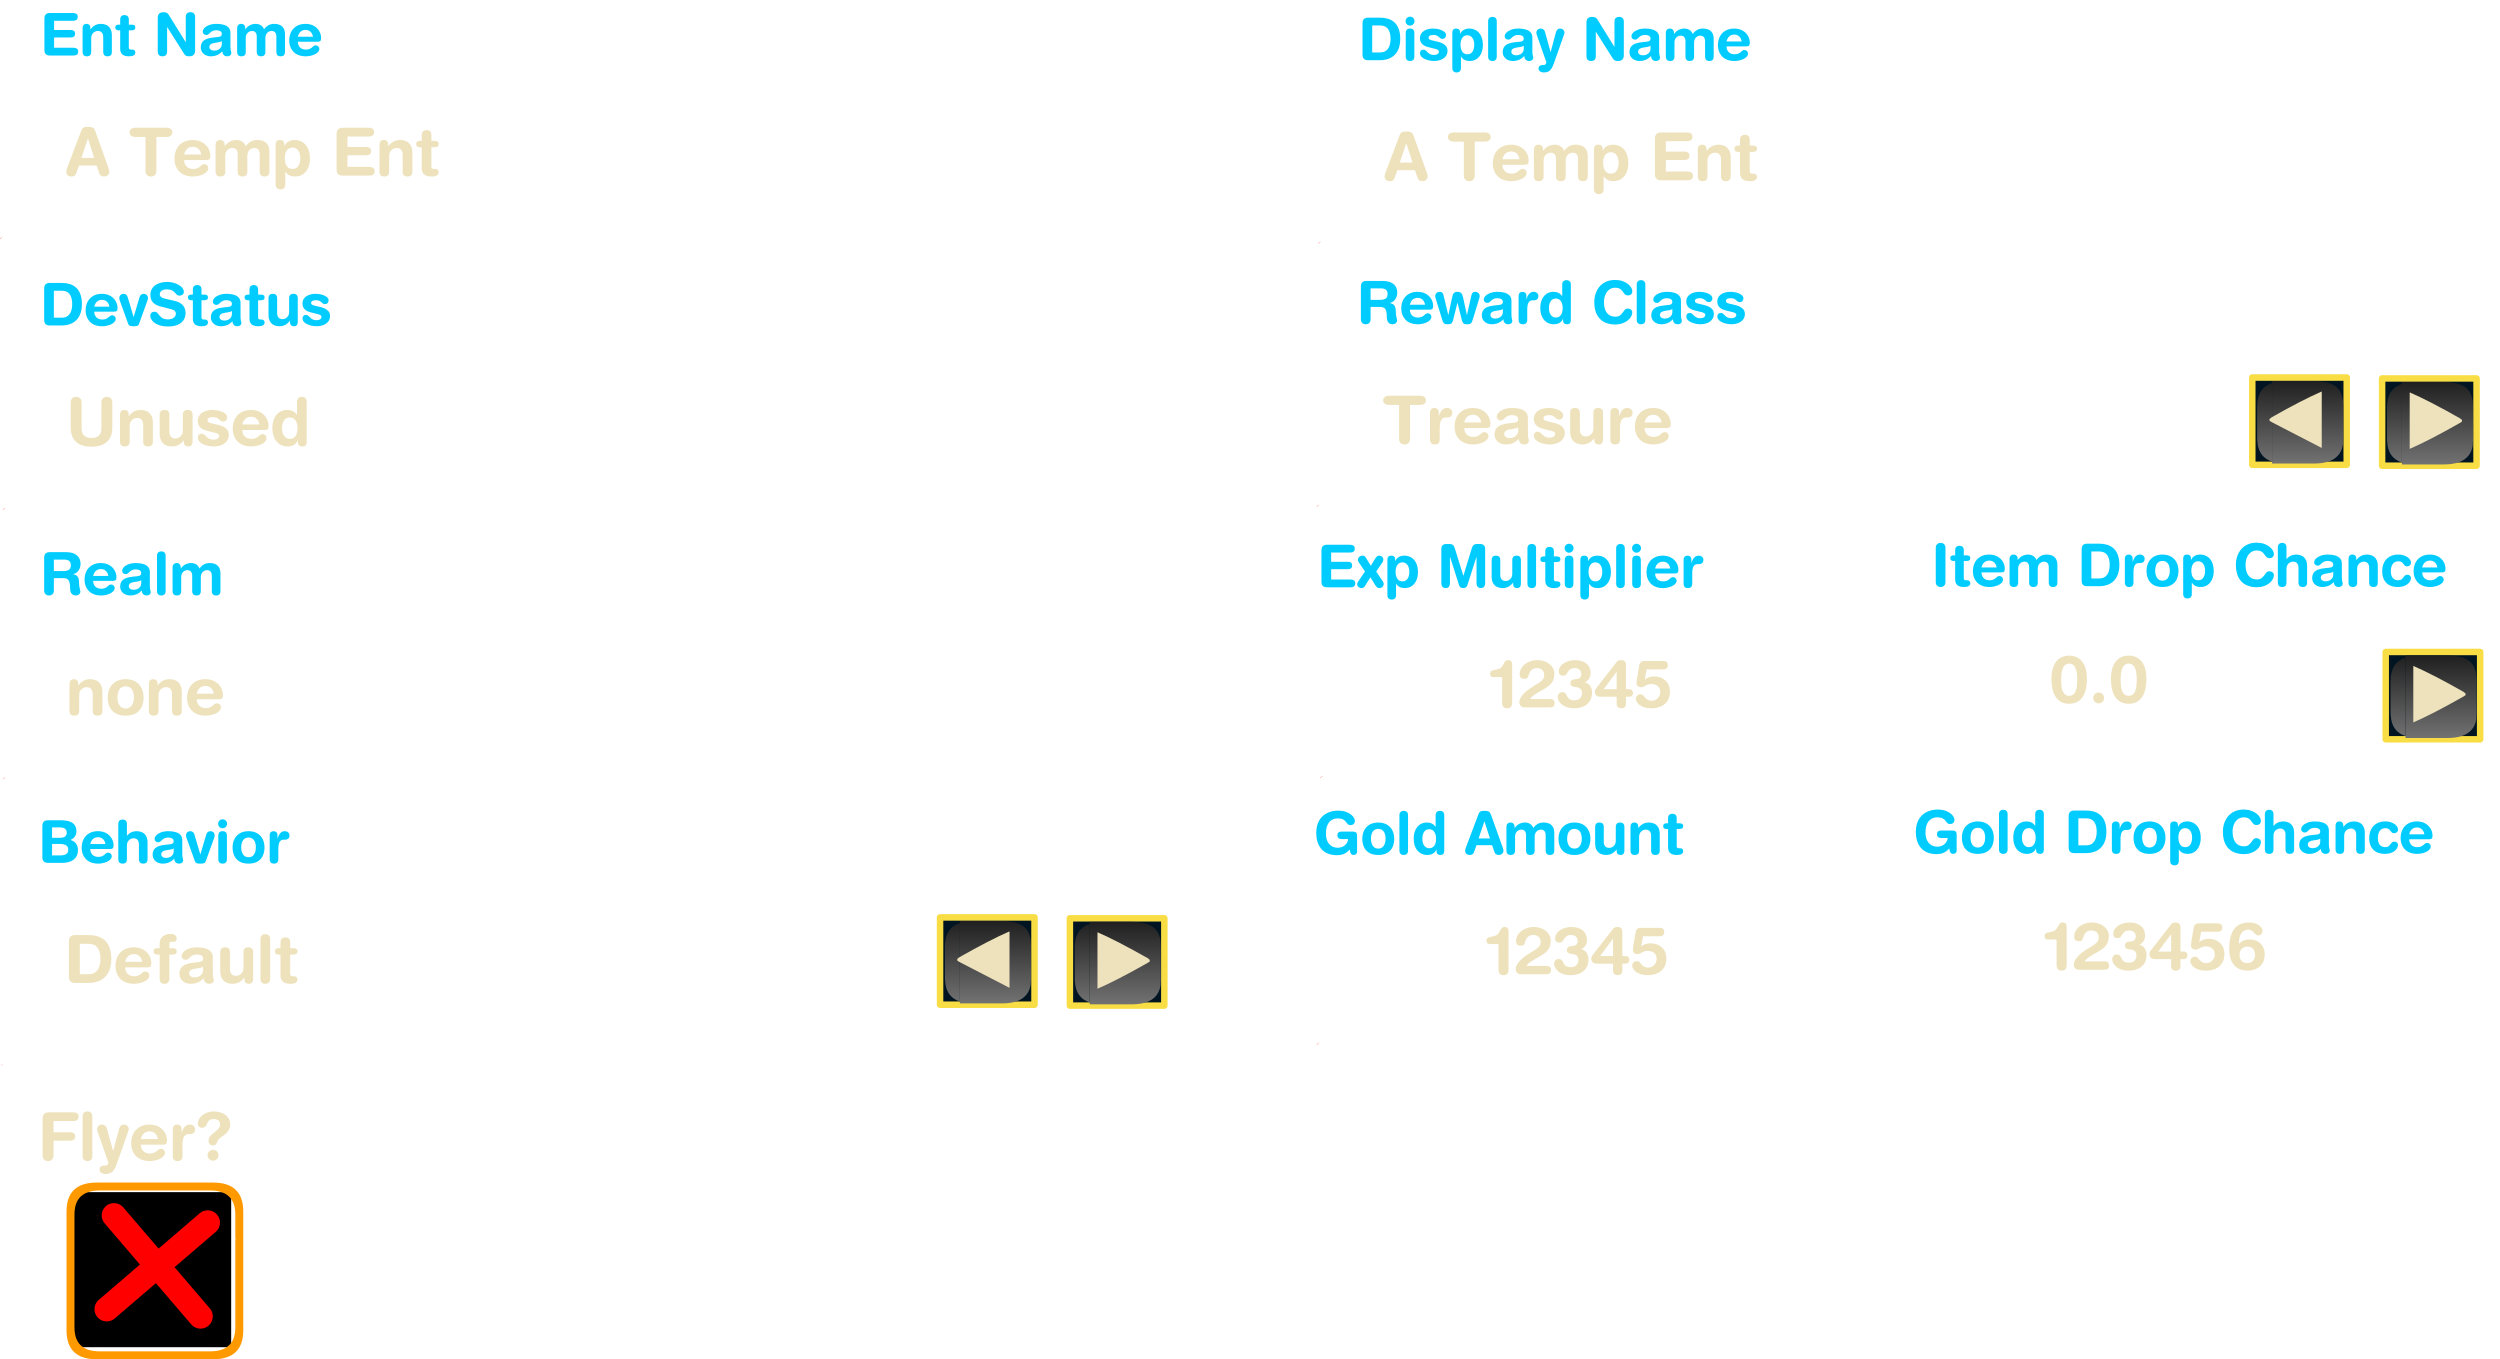 <?xml version="1.0" encoding="UTF-8" standalone="no"?>
<svg xmlns:ffdec="https://www.free-decompiler.com/flash" xmlns:xlink="http://www.w3.org/1999/xlink" ffdec:objectType="frame" height="376.9px" width="693.2px" xmlns="http://www.w3.org/2000/svg">
  <g transform="matrix(1.0, 0.0, 0.0, 1.0, -394.6, -144.95)">
    <use ffdec:characterId="537" height="229.85" transform="matrix(1.0, 0.0, 0.0, 1.0, 394.6, 210.55)" width="366.9" xlink:href="#shape0"/>
    <filter id="filter8">
      <feColorMatrix in="SourceGraphic" result="filterResult0" type="matrix" values="0 0 0 0 0.0,0 0 0 0 0.0,0 0 0 0 0.0,0 0 0 1 0"/>
      <feConvolveMatrix divisor="16.0" in="filterResult0" kernelMatrix="1 1 1 1 1 1 1 1 1 1 1 1 1 1 1 1" order="4 4" result="filterResult1"/>
      <feComposite in="SourceGraphic" in2="filterResult1" operator="over" result="filterResult2"/>
    </filter>
    <use ffdec:characterId="538" filter="url(#filter8)" height="25.2" id="am_NameInput" transform="matrix(1.0, 0.0, 0.0, 1.0, 412.8, 176.3)" width="302.15" xlink:href="#text0"/>
    <filter id="filter16">
      <feColorMatrix in="SourceGraphic" result="filterResult3" type="matrix" values="0 0 0 0 0.0,0 0 0 0 0.176,0 0 0 0 0.216,0 0 0 1 0"/>
      <feConvolveMatrix divisor="25.0" in="filterResult3" kernelMatrix="1 1 1 1 1 1 1 1 1 1 1 1 1 1 1 1 1 1 1 1 1 1 1 1 1" order="5 5" result="filterResult4"/>
      <feComposite in="SourceGraphic" in2="filterResult4" operator="over" result="filterResult5"/>
    </filter>
    <use ffdec:characterId="539" filter="url(#filter16)" height="30.0" transform="matrix(1.0, 0.0, 0.0, 1.0, 405.6, 144.95)" width="133.6" xlink:href="#text1"/>
    <filter id="filter23">
      <feColorMatrix in="SourceGraphic" result="filterResult6" type="matrix" values="0 0 0 0 0.0,0 0 0 0 0.0,0 0 0 0 0.0,0 0 0 1 0"/>
      <feConvolveMatrix divisor="16.0" in="filterResult6" kernelMatrix="1 1 1 1 1 1 1 1 1 1 1 1 1 1 1 1" order="4 4" result="filterResult7"/>
      <feComposite in="SourceGraphic" in2="filterResult7" operator="over" result="filterResult8"/>
    </filter>
    <use ffdec:characterId="540" filter="url(#filter23)" height="25.2" id="am_StatusInput" transform="matrix(1.0, 0.0, 0.0, 1.0, 412.8, 251.15)" width="298.15" xlink:href="#text2"/>
    <filter id="filter33">
      <feColorMatrix in="SourceGraphic" result="filterResult9" type="matrix" values="0 0 0 0 0.0,0 0 0 0 0.176,0 0 0 0 0.216,0 0 0 1 0"/>
      <feConvolveMatrix divisor="25.0" in="filterResult9" kernelMatrix="1 1 1 1 1 1 1 1 1 1 1 1 1 1 1 1 1 1 1 1 1 1 1 1 1" order="5 5" result="filterResult10"/>
      <feComposite in="SourceGraphic" in2="filterResult10" operator="over" result="filterResult11"/>
    </filter>
    <use ffdec:characterId="541" filter="url(#filter33)" height="30.2" transform="matrix(1.0, 0.0, 0.0, 1.0, 405.6, 219.8)" width="111.6" xlink:href="#text3"/>
    <filter id="filter38">
      <feColorMatrix in="SourceGraphic" result="filterResult12" type="matrix" values="0 0 0 0 0.0,0 0 0 0 0.0,0 0 0 0 0.0,0 0 0 1 0"/>
      <feConvolveMatrix divisor="16.0" in="filterResult12" kernelMatrix="1 1 1 1 1 1 1 1 1 1 1 1 1 1 1 1" order="4 4" result="filterResult13"/>
      <feComposite in="SourceGraphic" in2="filterResult13" operator="over" result="filterResult14"/>
    </filter>
    <use ffdec:characterId="542" filter="url(#filter38)" height="25.2" id="am_RealmInput" transform="matrix(1.0, 0.0, 0.0, 1.0, 412.8, 325.8)" width="302.15" xlink:href="#text4"/>
    <filter id="filter44">
      <feColorMatrix in="SourceGraphic" result="filterResult15" type="matrix" values="0 0 0 0 0.0,0 0 0 0 0.176,0 0 0 0 0.216,0 0 0 1 0"/>
      <feConvolveMatrix divisor="25.0" in="filterResult15" kernelMatrix="1 1 1 1 1 1 1 1 1 1 1 1 1 1 1 1 1 1 1 1 1 1 1 1 1" order="5 5" result="filterResult16"/>
      <feComposite in="SourceGraphic" in2="filterResult16" operator="over" result="filterResult17"/>
    </filter>
    <use ffdec:characterId="543" filter="url(#filter44)" height="27.55" transform="matrix(1.0, 0.0, 0.0, 1.0, 405.6, 294.45)" width="111.6" xlink:href="#text5"/>
    <filter id="filter52">
      <feColorMatrix in="SourceGraphic" result="filterResult18" type="matrix" values="0 0 0 0 0.0,0 0 0 0 0.0,0 0 0 0 0.0,0 0 0 1 0"/>
      <feConvolveMatrix divisor="16.0" in="filterResult18" kernelMatrix="1 1 1 1 1 1 1 1 1 1 1 1 1 1 1 1" order="4 4" result="filterResult19"/>
      <feComposite in="SourceGraphic" in2="filterResult19" operator="over" result="filterResult20"/>
    </filter>
    <use ffdec:characterId="544" filter="url(#filter52)" height="25.2" id="am_Behavior" transform="matrix(1.0, 0.0, 0.0, 1.0, 412.3, 400.15)" width="235.9" xlink:href="#text6"/>
    <use ffdec:characterId="257" height="19.5" id="am_CloseListBehavior" transform="matrix(1.8, 0.0, 0.0, 1.8, 650.31, 394.02)" width="20.35" xlink:href="#sprite0"/>
    <use ffdec:characterId="262" height="19.5" id="am_OpenListBehavior" transform="matrix(1.8, 0.0, 0.0, 1.8, 686.31, 394.27)" width="20.35" xlink:href="#sprite1"/>
    <filter id="filter61">
      <feColorMatrix in="SourceGraphic" result="filterResult21" type="matrix" values="0 0 0 0 0.0,0 0 0 0 0.176,0 0 0 0 0.216,0 0 0 1 0"/>
      <feConvolveMatrix divisor="25.0" in="filterResult21" kernelMatrix="1 1 1 1 1 1 1 1 1 1 1 1 1 1 1 1 1 1 1 1 1 1 1 1 1" order="5 5" result="filterResult22"/>
      <feComposite in="SourceGraphic" in2="filterResult22" operator="over" result="filterResult23"/>
    </filter>
    <use ffdec:characterId="545" filter="url(#filter61)" height="28.1" transform="matrix(1.0, 0.0, 0.0, 1.0, 405.1, 368.8)" width="106.6" xlink:href="#text7"/>
    <filter id="filter68">
      <feColorMatrix in="SourceGraphic" result="filterResult24" type="matrix" values="0 0 0 0 0.0,0 0 0 0 0.0,0 0 0 0 0.0,0 0 0 1 0"/>
      <feConvolveMatrix divisor="16.0" in="filterResult24" kernelMatrix="1 1 1 1 1 1 1 1 1 1 1 1 1 1 1 1" order="4 4" result="filterResult25"/>
      <feComposite in="SourceGraphic" in2="filterResult25" operator="over" result="filterResult26"/>
    </filter>
    <use ffdec:characterId="546" filter="url(#filter68)" height="25.2" transform="matrix(1.0, 0.0, 0.0, 1.0, 404.95, 449.3)" width="68.95" xlink:href="#text8"/>
    <use ffdec:characterId="493" height="49.0" id="am_FlyingToggle" transform="matrix(1.0, 0.0, 0.0, 1.0, 413.05, 472.85)" width="49.0" xlink:href="#sprite2"/>
    <filter id="filter77">
      <feColorMatrix in="SourceGraphic" result="filterResult27" type="matrix" values="0 0 0 0 0.0,0 0 0 0 0.0,0 0 0 0 0.0,0 0 0 1 0"/>
      <feConvolveMatrix divisor="16.0" in="filterResult27" kernelMatrix="1 1 1 1 1 1 1 1 1 1 1 1 1 1 1 1" order="4 4" result="filterResult28"/>
      <feComposite in="SourceGraphic" in2="filterResult28" operator="over" result="filterResult29"/>
    </filter>
    <use ffdec:characterId="547" filter="url(#filter77)" height="25.2" id="am_DisplayInput" transform="matrix(1.0, 0.0, 0.0, 1.0, 778.35, 177.6)" width="301.6" xlink:href="#text9"/>
    <filter id="filter89">
      <feColorMatrix in="SourceGraphic" result="filterResult30" type="matrix" values="0 0 0 0 0.0,0 0 0 0 0.176,0 0 0 0 0.216,0 0 0 1 0"/>
      <feConvolveMatrix divisor="25.0" in="filterResult30" kernelMatrix="1 1 1 1 1 1 1 1 1 1 1 1 1 1 1 1 1 1 1 1 1 1 1 1 1" order="5 5" result="filterResult31"/>
      <feComposite in="SourceGraphic" in2="filterResult31" operator="over" result="filterResult32"/>
    </filter>
    <use ffdec:characterId="548" filter="url(#filter89)" height="30.0" transform="matrix(1.0, 0.0, 0.0, 1.0, 771.15, 146.25)" width="133.6" xlink:href="#text10"/>
    <filter id="filter95">
      <feColorMatrix in="SourceGraphic" result="filterResult33" type="matrix" values="0 0 0 0 0.0,0 0 0 0 0.0,0 0 0 0 0.0,0 0 0 1 0"/>
      <feConvolveMatrix divisor="16.0" in="filterResult33" kernelMatrix="1 1 1 1 1 1 1 1 1 1 1 1 1 1 1 1" order="4 4" result="filterResult34"/>
      <feComposite in="SourceGraphic" in2="filterResult34" operator="over" result="filterResult35"/>
    </filter>
    <use ffdec:characterId="549" filter="url(#filter95)" height="25.2" id="am_ExpInput" transform="matrix(1.0, 0.0, 0.0, 1.0, 807.95, 323.75)" width="59.5" xlink:href="#text11"/>
    <filter id="filter109">
      <feColorMatrix in="SourceGraphic" result="filterResult36" type="matrix" values="0 0 0 0 0.0,0 0 0 0 0.176,0 0 0 0 0.216,0 0 0 1 0"/>
      <feConvolveMatrix divisor="25.0" in="filterResult36" kernelMatrix="1 1 1 1 1 1 1 1 1 1 1 1 1 1 1 1 1 1 1 1 1 1 1 1 1" order="5 5" result="filterResult37"/>
      <feComposite in="SourceGraphic" in2="filterResult37" operator="over" result="filterResult38"/>
    </filter>
    <use ffdec:characterId="550" filter="url(#filter109)" height="30.0" transform="matrix(1.0, 0.0, 0.0, 1.0, 759.7, 292.4)" width="125.75" xlink:href="#text12"/>
    <filter id="filter124">
      <feColorMatrix in="SourceGraphic" result="filterResult39" type="matrix" values="0 0 0 0 0.0,0 0 0 0 0.176,0 0 0 0 0.216,0 0 0 1 0"/>
      <feConvolveMatrix divisor="25.0" in="filterResult39" kernelMatrix="1 1 1 1 1 1 1 1 1 1 1 1 1 1 1 1 1 1 1 1 1 1 1 1 1" order="5 5" result="filterResult40"/>
      <feComposite in="SourceGraphic" in2="filterResult40" operator="over" result="filterResult41"/>
    </filter>
    <use ffdec:characterId="551" filter="url(#filter124)" height="30.0" transform="matrix(1.0, 0.0, 0.0, 1.0, 930.1, 292.1)" width="147.85" xlink:href="#text13"/>
    <filter id="filter128">
      <feColorMatrix in="SourceGraphic" result="filterResult42" type="matrix" values="0 0 0 0 0.0,0 0 0 0 0.0,0 0 0 0 0.0,0 0 0 1 0"/>
      <feConvolveMatrix divisor="16.0" in="filterResult42" kernelMatrix="1 1 1 1 1 1 1 1 1 1 1 1 1 1 1 1" order="4 4" result="filterResult43"/>
      <feComposite in="SourceGraphic" in2="filterResult43" operator="over" result="filterResult44"/>
    </filter>
    <use ffdec:characterId="552" filter="url(#filter128)" height="25.2" id="am_ItemDrop" transform="matrix(1.0, 0.0, 0.0, 1.0, 962.7, 322.5)" width="88.8" xlink:href="#text14"/>
    <filter id="filter137">
      <feColorMatrix in="SourceGraphic" result="filterResult45" type="matrix" values="0 0 0 0 0.0,0 0 0 0 0.0,0 0 0 0 0.0,0 0 0 1 0"/>
      <feConvolveMatrix divisor="16.0" in="filterResult45" kernelMatrix="1 1 1 1 1 1 1 1 1 1 1 1 1 1 1 1" order="4 4" result="filterResult46"/>
      <feComposite in="SourceGraphic" in2="filterResult46" operator="over" result="filterResult47"/>
    </filter>
    <use ffdec:characterId="553" filter="url(#filter137)" height="25.2" id="am_Reward" transform="matrix(1.0, 0.0, 0.0, 1.0, 777.9, 250.6)" width="301.6" xlink:href="#text15"/>
    <filter id="filter149">
      <feColorMatrix in="SourceGraphic" result="filterResult48" type="matrix" values="0 0 0 0 0.0,0 0 0 0 0.176,0 0 0 0 0.216,0 0 0 1 0"/>
      <feConvolveMatrix divisor="25.0" in="filterResult48" kernelMatrix="1 1 1 1 1 1 1 1 1 1 1 1 1 1 1 1 1 1 1 1 1 1 1 1 1" order="5 5" result="filterResult49"/>
      <feComposite in="SourceGraphic" in2="filterResult49" operator="over" result="filterResult50"/>
    </filter>
    <use ffdec:characterId="554" filter="url(#filter149)" height="30.0" transform="matrix(1.0, 0.0, 0.0, 1.0, 770.7, 219.25)" width="133.6" xlink:href="#text16"/>
    <filter id="filter155">
      <feColorMatrix in="SourceGraphic" result="filterResult51" type="matrix" values="0 0 0 0 0.0,0 0 0 0 0.0,0 0 0 0 0.0,0 0 0 1 0"/>
      <feConvolveMatrix divisor="16.0" in="filterResult51" kernelMatrix="1 1 1 1 1 1 1 1 1 1 1 1 1 1 1 1" order="4 4" result="filterResult52"/>
      <feComposite in="SourceGraphic" in2="filterResult52" operator="over" result="filterResult53"/>
    </filter>
    <use ffdec:characterId="555" filter="url(#filter155)" height="25.2" id="am_GoldAmountInput" transform="matrix(1.0, 0.0, 0.0, 1.0, 806.95, 397.75)" width="59.5" xlink:href="#text17"/>
    <filter id="filter166">
      <feColorMatrix in="SourceGraphic" result="filterResult54" type="matrix" values="0 0 0 0 0.0,0 0 0 0 0.176,0 0 0 0 0.216,0 0 0 1 0"/>
      <feConvolveMatrix divisor="25.0" in="filterResult54" kernelMatrix="1 1 1 1 1 1 1 1 1 1 1 1 1 1 1 1 1 1 1 1 1 1 1 1 1" order="5 5" result="filterResult55"/>
      <feComposite in="SourceGraphic" in2="filterResult55" operator="over" result="filterResult56"/>
    </filter>
    <use ffdec:characterId="556" filter="url(#filter166)" height="30.0" transform="matrix(1.0, 0.0, 0.0, 1.0, 758.7, 366.4)" width="125.75" xlink:href="#text18"/>
    <filter id="filter181">
      <feColorMatrix in="SourceGraphic" result="filterResult57" type="matrix" values="0 0 0 0 0.0,0 0 0 0 0.176,0 0 0 0 0.216,0 0 0 1 0"/>
      <feConvolveMatrix divisor="25.0" in="filterResult57" kernelMatrix="1 1 1 1 1 1 1 1 1 1 1 1 1 1 1 1 1 1 1 1 1 1 1 1 1" order="5 5" result="filterResult58"/>
      <feComposite in="SourceGraphic" in2="filterResult58" operator="over" result="filterResult59"/>
    </filter>
    <use ffdec:characterId="557" filter="url(#filter181)" height="30.0" transform="matrix(1.0, 0.0, 0.0, 1.0, 924.95, 366.1)" width="152.0" xlink:href="#text19"/>
    <filter id="filter188">
      <feColorMatrix in="SourceGraphic" result="filterResult60" type="matrix" values="0 0 0 0 0.0,0 0 0 0 0.0,0 0 0 0 0.0,0 0 0 1 0"/>
      <feConvolveMatrix divisor="16.0" in="filterResult60" kernelMatrix="1 1 1 1 1 1 1 1 1 1 1 1 1 1 1 1" order="4 4" result="filterResult61"/>
      <feComposite in="SourceGraphic" in2="filterResult61" operator="over" result="filterResult62"/>
    </filter>
    <use ffdec:characterId="558" filter="url(#filter188)" height="25.2" id="am_GoldDropInput" transform="matrix(1.0, 0.0, 0.0, 1.0, 961.7, 396.5)" width="88.8" xlink:href="#text20"/>
    <use ffdec:characterId="257" height="19.5" id="am_CloseListReward" transform="matrix(1.8, 0.0, 0.0, 1.8, 1014.16, 244.32)" width="20.35" xlink:href="#sprite0"/>
    <use ffdec:characterId="262" height="19.5" id="am_OpenListReward" transform="matrix(1.8, 0.0, 0.0, 1.8, 1050.16, 244.57)" width="20.35" xlink:href="#sprite1"/>
    <use ffdec:characterId="262" height="19.5" id="am_OpenItemChance" transform="matrix(1.8, 0.0, 0.0, 1.8, 1051.16, 320.42)" width="20.35" xlink:href="#sprite1"/>
  </g>
  <defs>
    <g id="shape0" transform="matrix(1.0, 0.0, 0.0, 1.0, -394.6, -210.55)">
      <path d="M760.5 434.0 L759.7 434.65 759.75 434.5 Q760.15 434.2 760.5 434.0 M761.5 360.0 L760.7 360.65 760.75 360.5 761.5 360.0 M760.5 284.85 L759.7 285.5 759.75 285.35 Q760.15 285.05 760.5 284.85 M760.2 212.35 L760.95 211.85 760.15 212.5 760.2 212.35 M394.6 211.2 L394.65 211.05 Q395.05 210.75 395.4 210.55 L394.6 211.2 M394.9 440.3 L395.65 439.75 394.85 440.4 394.9 440.3 M396.15 360.4 L395.35 361.05 395.4 360.95 Q395.75 360.6 396.15 360.4 M396.15 285.75 L395.35 286.4 395.4 286.3 Q395.75 285.95 396.15 285.75" fill="#ff0000" fill-rule="evenodd" stroke="none"/>
    </g>
    <g id="text0" transform="matrix(1.0, 0.0, 0.0, 1.0, 2.0, 2.0)">
      <g transform="matrix(1.0, 0.0, 0.0, 1.0, -2.0, -2.0)">
        <use fill="#eee2bc" height="25.2" transform="matrix(0.018, 0.0, 0.0, 0.018, 0.0, 17.35)" width="302.15" xlink:href="#font_HelveticaRounded_LT_Std_Bd_A0"/>
      </g>
      <g transform="matrix(1.0, 0.0, 0.0, 1.0, -2.0, -2.0)">
        <use fill="#eee2bc" height="25.2" transform="matrix(0.018, 0.0, 0.0, 0.018, 17.5, 17.35)" width="302.15" xlink:href="#font_HelveticaRounded_LT_Std_Bd_T0"/>
        <use fill="#eee2bc" height="25.2" transform="matrix(0.018, 0.0, 0.0, 0.018, 29.5, 17.35)" width="302.15" xlink:href="#font_HelveticaRounded_LT_Std_Bd_e0"/>
        <use fill="#eee2bc" height="25.2" transform="matrix(0.018, 0.0, 0.0, 0.018, 40.5, 17.35)" width="302.15" xlink:href="#font_HelveticaRounded_LT_Std_Bd_m0"/>
        <use fill="#eee2bc" height="25.2" transform="matrix(0.018, 0.0, 0.0, 0.018, 57.15, 17.35)" width="302.15" xlink:href="#font_HelveticaRounded_LT_Std_Bd_p0"/>
      </g>
      <g transform="matrix(1.0, 0.0, 0.0, 1.0, -2.0, -2.0)">
        <use fill="#eee2bc" height="25.2" transform="matrix(0.018, 0.0, 0.0, 0.018, 73.65, 17.35)" width="302.15" xlink:href="#font_HelveticaRounded_LT_Std_Bd_E0"/>
        <use fill="#eee2bc" height="25.2" transform="matrix(0.018, 0.0, 0.0, 0.018, 85.95, 17.35)" width="302.15" xlink:href="#font_HelveticaRounded_LT_Std_Bd_n0"/>
        <use fill="#eee2bc" height="25.2" transform="matrix(0.018, 0.0, 0.0, 0.018, 96.95, 17.35)" width="302.15" xlink:href="#font_HelveticaRounded_LT_Std_Bd_t0"/>
      </g>
    </g>
    <g id="font_HelveticaRounded_LT_Std_Bd_A0">
      <path d="M439.5 -272.5 L344.5 -568.5 342.5 -568.5 243.0 -272.5 439.5 -272.5 M26.0 -125.0 L243.0 -699.5 Q253.5 -728.0 274.0 -739.5 294.0 -751.5 325.0 -751.0 L365.0 -751.0 Q393.5 -752.0 417.0 -740.0 440.5 -727.5 455.0 -689.5 L657.5 -125.0 Q662.5 -112.0 668.0 -93.5 673.5 -75.0 674.0 -60.5 673.0 -29.0 650.5 -8.0 628.5 12.5 595.0 13.5 567.5 13.5 548.0 2.5 528.5 -8.5 519.5 -33.0 L476.5 -156.0 206.0 -156.0 162.0 -33.0 Q154.0 -8.5 135.5 2.5 117.0 13.5 87.5 13.5 52.0 13.0 31.0 -6.5 10.0 -26.0 9.5 -60.5 10.0 -75.0 15.5 -93.5 21.0 -112.0 26.0 -125.0" fill-rule="evenodd" stroke="none"/>
    </g>
    <g id="font_HelveticaRounded_LT_Std_Bd_T0">
      <path d="M258.0 -70.5 L258.0 -596.0 99.5 -596.0 Q62.5 -596.0 37.5 -614.0 13.0 -632.0 12.5 -667.0 13.0 -701.5 37.5 -719.5 62.5 -737.5 99.5 -737.5 L584.5 -737.5 Q621.5 -737.5 646.5 -719.5 671.0 -701.5 671.5 -667.0 671.0 -632.0 646.5 -614.0 621.5 -596.0 584.5 -596.0 L426.0 -596.0 426.0 -70.5 Q425.5 -32.5 403.0 -9.5 381.0 13.0 342.0 13.5 303.0 13.0 281.0 -9.5 258.5 -32.5 258.0 -70.5" fill-rule="evenodd" stroke="none"/>
    </g>
    <g id="font_HelveticaRounded_LT_Std_Bd_e0">
      <path d="M186.5 -325.5 L448.5 -325.5 Q441.5 -378.0 407.5 -411.0 373.5 -443.5 322.5 -444.5 266.5 -444.0 232.5 -412.5 198.5 -380.5 186.5 -325.5 M524.5 -239.5 L186.5 -239.5 Q187.0 -179.0 223.0 -141.5 259.0 -104.0 324.5 -103.0 366.0 -103.5 390.5 -114.5 415.0 -125.5 431.0 -140.0 446.5 -154.5 461.0 -165.5 476.0 -176.5 497.5 -177.0 525.0 -176.0 542.0 -158.0 558.5 -140.0 559.0 -118.5 558.5 -84.5 535.0 -60.0 512.0 -35.0 475.5 -18.5 439.5 -2.5 399.5 5.5 359.5 13.5 324.5 13.5 246.5 13.0 191.5 -10.5 136.5 -34.0 102.5 -73.5 68.5 -112.5 52.5 -160.5 37.0 -208.5 37.0 -258.0 37.5 -345.5 71.0 -411.0 104.5 -476.0 167.5 -512.0 230.5 -548.5 319.5 -549.0 406.0 -548.0 466.0 -513.0 526.5 -478.0 558.0 -422.0 589.5 -366.5 590.0 -304.0 590.5 -266.5 576.0 -252.5 561.5 -239.0 524.5 -239.5" fill-rule="evenodd" stroke="none"/>
    </g>
    <g id="font_HelveticaRounded_LT_Std_Bd_m0">
      <path d="M59.5 -61.5 L59.5 -474.0 Q60.0 -508.5 78.5 -528.5 97.0 -548.5 130.0 -549.0 163.5 -548.5 182.0 -528.5 200.5 -508.5 201.0 -474.0 L201.0 -454.5 203.0 -454.5 Q232.5 -499.5 279.0 -524.0 326.0 -548.5 383.0 -549.0 409.0 -549.0 437.0 -540.0 464.5 -531.5 488.5 -510.5 512.0 -490.0 526.5 -454.5 557.5 -499.0 600.0 -523.5 642.5 -548.5 702.5 -549.0 755.0 -549.5 797.0 -532.0 839.0 -514.0 863.5 -474.5 888.5 -434.5 889.0 -367.5 L889.0 -61.5 Q890.0 -30.5 873.5 -9.0 857.0 12.5 814.5 13.5 771.5 12.5 755.0 -9.0 738.5 -30.5 739.5 -61.5 L739.5 -330.0 Q740.0 -370.5 720.5 -398.0 701.0 -425.0 657.5 -426.0 628.5 -426.0 604.0 -411.5 579.5 -397.0 564.5 -371.5 549.5 -345.5 549.0 -310.5 L549.0 -61.5 Q550.0 -30.5 533.5 -9.0 517.0 12.5 474.5 13.5 431.5 12.5 415.0 -9.0 398.5 -30.5 399.5 -61.5 L399.5 -330.0 Q400.0 -370.5 380.5 -398.0 361.0 -425.0 317.5 -426.0 288.5 -426.0 264.0 -411.5 239.5 -397.0 224.5 -371.5 209.5 -345.5 209.0 -310.5 L209.0 -61.5 Q210.0 -30.5 193.5 -9.0 177.0 12.5 134.5 13.5 91.5 12.5 75.0 -9.0 58.5 -30.5 59.5 -61.5" fill-rule="evenodd" stroke="none"/>
    </g>
    <g id="font_HelveticaRounded_LT_Std_Bd_p0">
      <path d="M439.5 -269.5 Q439.5 -314.0 426.5 -350.5 413.5 -387.0 387.0 -409.0 360.5 -431.0 320.5 -432.5 277.5 -432.0 251.0 -409.0 224.5 -386.5 212.5 -349.5 200.5 -312.5 201.0 -269.5 200.5 -230.0 211.5 -191.5 222.5 -153.5 249.0 -128.5 275.5 -103.5 320.5 -103.0 368.0 -104.0 394.0 -130.5 420.0 -157.0 430.0 -195.0 440.0 -233.0 439.5 -269.5 M59.5 137.5 L59.5 -478.5 Q59.5 -513.0 76.0 -531.0 92.5 -549.0 127.0 -549.0 160.0 -549.0 177.5 -531.0 194.5 -513.0 194.5 -478.5 L194.5 -455.0 196.5 -455.0 Q216.0 -502.5 257.5 -525.5 299.0 -549.0 354.5 -549.0 418.0 -549.0 471.0 -518.0 524.0 -487.5 556.0 -424.0 588.0 -361.0 589.0 -264.0 589.0 -191.0 564.5 -128.5 539.5 -65.5 488.5 -26.5 437.5 12.5 358.5 13.5 307.0 13.0 269.5 -6.5 232.0 -26.0 211.0 -62.0 L209.0 -62.0 209.0 137.5 Q208.5 174.0 188.5 193.0 168.5 212.0 134.5 212.0 100.0 212.0 80.0 193.0 60.0 174.0 59.5 137.5" fill-rule="evenodd" stroke="none"/>
    </g>
    <g id="font_HelveticaRounded_LT_Std_Bd_E0">
      <path d="M82.0 -98.0 L82.0 -639.5 Q82.5 -694.5 109.0 -716.5 135.0 -738.5 180.5 -737.5 L574.5 -737.5 Q612.0 -738.0 635.5 -723.5 659.0 -709.0 659.5 -670.0 659.0 -631.0 635.5 -616.5 612.0 -602.0 574.5 -602.5 L250.0 -602.5 250.0 -442.5 534.5 -442.5 Q568.5 -443.5 590.5 -430.0 612.5 -416.5 613.5 -378.0 612.5 -339.5 590.5 -326.0 568.5 -312.5 534.5 -313.5 L250.0 -313.5 250.0 -135.0 583.0 -135.0 Q620.5 -135.5 643.5 -121.0 667.0 -106.5 668.0 -67.5 667.0 -28.5 643.5 -14.0 620.5 0.5 583.0 0.0 L180.5 0.0 Q135.0 1.0 109.0 -21.0 82.5 -43.0 82.0 -98.0" fill-rule="evenodd" stroke="none"/>
    </g>
    <g id="font_HelveticaRounded_LT_Std_Bd_n0">
      <path d="M59.5 -61.5 L59.5 -474.0 Q59.5 -508.5 75.5 -528.5 92.0 -548.5 127.0 -549.0 162.0 -548.5 178.5 -528.5 195.0 -508.5 194.5 -474.0 L194.5 -454.5 196.5 -454.5 Q227.5 -497.0 271.0 -522.5 315.0 -548.0 378.0 -549.0 424.0 -549.5 467.0 -531.5 510.0 -514.0 537.5 -470.5 565.5 -427.5 566.5 -352.5 L566.5 -61.5 Q567.5 -30.5 551.0 -9.0 534.5 12.5 492.0 13.5 449.0 12.5 432.5 -9.0 416.0 -30.5 417.0 -61.5 L417.0 -322.5 Q417.0 -368.5 394.0 -397.0 371.0 -425.5 322.5 -426.0 296.0 -426.0 270.0 -412.0 244.0 -398.5 227.0 -372.0 209.5 -345.5 209.0 -308.0 L209.0 -61.5 Q210.0 -30.5 193.5 -9.0 177.0 12.5 134.5 13.5 91.5 12.5 75.0 -9.0 58.5 -30.5 59.5 -61.5" fill-rule="evenodd" stroke="none"/>
    </g>
    <g id="font_HelveticaRounded_LT_Std_Bd_t0">
      <path d="M98.5 -119.5 L98.5 -437.0 73.0 -437.0 Q41.5 -437.0 27.5 -449.5 13.5 -461.5 13.5 -486.5 13.5 -511.0 27.5 -523.0 41.5 -535.5 73.0 -535.5 L98.5 -535.5 98.5 -626.5 Q99.0 -663.5 119.0 -682.5 139.0 -701.0 173.5 -701.5 207.5 -701.0 227.5 -682.5 247.5 -663.5 248.0 -626.5 L248.0 -535.5 293.0 -535.5 Q326.0 -535.5 343.5 -524.5 360.5 -513.0 360.5 -486.5 360.5 -459.5 343.5 -448.0 326.0 -437.0 293.0 -437.0 L248.0 -437.0 248.0 -138.0 Q248.0 -121.0 257.5 -112.0 267.0 -103.0 287.0 -103.0 L308.5 -103.0 Q333.0 -103.0 347.0 -90.0 360.5 -77.0 360.5 -53.0 360.5 -20.5 333.0 -3.5 306.0 13.5 252.0 13.5 171.5 13.5 134.5 -20.0 98.0 -53.5 98.5 -119.5" fill-rule="evenodd" stroke="none"/>
    </g>
    <g id="text1" transform="matrix(1.0, 0.0, 0.0, 1.0, 2.0, 2.0)">
      <g transform="matrix(1.0, 0.0, 0.0, 1.0, -2.0, -2.0)">
        <use fill="#00ccff" height="30.0" transform="matrix(0.016, 0.0, 0.0, 0.016, 0.0, 15.4)" width="133.6" xlink:href="#font_HelveticaRounded_LT_Std_Bd_E0"/>
        <use fill="#00ccff" height="30.0" transform="matrix(0.016, 0.0, 0.0, 0.016, 10.95, 15.4)" width="133.6" xlink:href="#font_HelveticaRounded_LT_Std_Bd_n0"/>
        <use fill="#00ccff" height="30.0" transform="matrix(0.016, 0.0, 0.0, 0.016, 20.75, 15.4)" width="133.6" xlink:href="#font_HelveticaRounded_LT_Std_Bd_t0"/>
      </g>
      <g transform="matrix(1.0, 0.0, 0.0, 1.0, -2.0, -2.0)">
        <use fill="#00ccff" height="30.0" transform="matrix(0.016, 0.0, 0.0, 0.016, 31.55, 15.4)" width="133.6" xlink:href="#font_HelveticaRounded_LT_Std_Bd_N0"/>
        <use fill="#00ccff" height="30.0" transform="matrix(0.016, 0.0, 0.0, 0.016, 44.0, 15.4)" width="133.6" xlink:href="#font_HelveticaRounded_LT_Std_Bd_a0"/>
        <use fill="#00ccff" height="30.0" transform="matrix(0.016, 0.0, 0.0, 0.016, 53.8, 15.4)" width="133.6" xlink:href="#font_HelveticaRounded_LT_Std_Bd_m0"/>
        <use fill="#00ccff" height="30.0" transform="matrix(0.016, 0.0, 0.0, 0.016, 68.6, 15.4)" width="133.6" xlink:href="#font_HelveticaRounded_LT_Std_Bd_e0"/>
      </g>
    </g>
    <g id="font_HelveticaRounded_LT_Std_Bd_N0">
      <path d="M74.5 -67.5 L74.5 -652.5 Q74.5 -704.5 100.5 -728.0 126.5 -751.5 180.0 -751.0 206.5 -751.0 228.0 -740.5 250.0 -730.0 264.0 -707.0 L558.0 -232.5 560.0 -232.5 560.0 -670.0 Q560.5 -710.5 581.5 -731.0 603.0 -751.0 641.0 -751.0 679.0 -751.0 700.5 -731.0 721.5 -710.5 722.0 -670.0 L722.0 -91.0 Q722.5 -41.0 698.5 -14.0 675.0 13.0 622.5 13.5 584.0 14.0 564.5 3.5 545.5 -6.5 530.5 -31.5 L238.5 -492.5 236.5 -492.5 236.5 -67.5 Q236.0 -27.0 215.0 -6.5 193.5 13.5 155.5 13.5 117.5 13.5 96.0 -6.5 75.0 -27.0 74.5 -67.5" fill-rule="evenodd" stroke="none"/>
    </g>
    <g id="font_HelveticaRounded_LT_Std_Bd_a0">
      <path d="M406.5 -193.5 L406.5 -252.0 Q393.5 -241.0 374.5 -236.0 356.0 -230.5 342.0 -228.5 L287.5 -220.5 Q240.5 -214.0 216.0 -197.0 191.5 -180.0 191.5 -146.5 192.0 -120.5 213.5 -103.0 235.5 -85.5 274.5 -85.0 315.5 -85.5 345.0 -101.0 374.5 -116.0 390.5 -141.0 406.5 -165.5 406.5 -193.5 M556.0 -395.5 L556.0 -144.5 Q556.5 -113.5 560.0 -96.0 563.5 -78.0 567.5 -66.5 571.0 -55.0 571.5 -44.0 570.5 -18.0 551.0 -2.5 531.5 13.0 504.0 13.5 456.0 12.5 436.5 -13.0 416.5 -38.0 415.5 -73.5 372.0 -26.0 321.0 -6.0 270.0 14.0 211.0 13.5 167.5 13.0 129.5 -5.0 91.0 -23.5 67.0 -58.0 43.0 -92.0 42.0 -139.5 42.5 -200.5 70.5 -236.0 98.5 -271.5 146.0 -288.5 193.0 -305.5 251.0 -311.5 L342.0 -321.5 Q369.5 -323.5 387.5 -334.5 406.0 -345.5 406.5 -377.0 405.5 -409.0 378.0 -424.0 351.0 -438.5 312.5 -438.5 271.5 -438.0 247.0 -425.5 222.5 -413.5 206.5 -397.5 190.5 -381.5 176.0 -369.5 161.0 -357.0 139.5 -356.5 110.5 -357.0 93.5 -373.5 76.0 -390.0 76.0 -414.0 76.0 -444.5 103.5 -475.5 130.5 -506.0 183.5 -527.0 236.5 -548.0 313.5 -549.0 385.5 -549.0 440.0 -533.0 494.5 -517.0 525.0 -483.0 555.5 -449.0 556.0 -395.5" fill-rule="evenodd" stroke="none"/>
    </g>
    <g id="text2" transform="matrix(1.0, 0.0, 0.0, 1.0, 2.0, 2.0)">
      <g transform="matrix(1.0, 0.0, 0.0, 1.0, -2.0, -2.0)">
        <use fill="#eee2bc" height="25.2" transform="matrix(0.018, 0.0, 0.0, 0.018, 0.0, 17.35)" width="298.15" xlink:href="#font_HelveticaRounded_LT_Std_Bd_U0"/>
        <use fill="#eee2bc" height="25.2" transform="matrix(0.018, 0.0, 0.0, 0.018, 14.0, 17.35)" width="298.15" xlink:href="#font_HelveticaRounded_LT_Std_Bd_n0"/>
        <use fill="#eee2bc" height="25.2" transform="matrix(0.018, 0.0, 0.0, 0.018, 25.0, 17.35)" width="298.15" xlink:href="#font_HelveticaRounded_LT_Std_Bd_u0"/>
        <use fill="#eee2bc" height="25.2" transform="matrix(0.018, 0.0, 0.0, 0.018, 36.0, 17.35)" width="298.15" xlink:href="#font_HelveticaRounded_LT_Std_Bd_s0"/>
        <use fill="#eee2bc" height="25.2" transform="matrix(0.018, 0.0, 0.0, 0.018, 45.65, 17.35)" width="298.15" xlink:href="#font_HelveticaRounded_LT_Std_Bd_e0"/>
        <use fill="#eee2bc" height="25.2" transform="matrix(0.018, 0.0, 0.0, 0.018, 56.65, 17.35)" width="298.15" xlink:href="#font_HelveticaRounded_LT_Std_Bd_d0"/>
      </g>
    </g>
    <g id="font_HelveticaRounded_LT_Std_Bd_U0">
      <path d="M78.0 -276.5 L78.0 -667.0 Q78.5 -705.0 101.0 -728.0 123.0 -750.5 162.0 -751.0 201.0 -750.5 223.0 -728.0 245.5 -705.0 246.0 -667.0 L246.0 -263.0 Q246.5 -188.0 286.0 -152.5 326.0 -117.0 398.5 -117.5 471.0 -117.0 511.0 -152.5 550.5 -188.0 551.0 -263.0 L551.0 -667.0 Q551.5 -705.0 574.0 -728.0 596.0 -750.5 635.0 -751.0 674.0 -750.5 696.0 -728.0 718.5 -705.0 719.0 -667.0 L719.0 -276.5 Q718.5 -175.0 679.5 -110.0 640.0 -45.0 568.5 -13.5 497.0 17.5 398.5 17.5 300.0 17.5 228.5 -13.5 157.0 -45.0 117.5 -110.0 78.5 -175.0 78.0 -276.5" fill-rule="evenodd" stroke="none"/>
    </g>
    <g id="font_HelveticaRounded_LT_Std_Bd_u0">
      <path d="M566.5 -474.0 L566.5 -61.5 Q566.5 -27.0 550.5 -7.0 534.0 13.0 499.0 13.5 464.0 13.0 447.5 -7.0 431.0 -27.0 431.5 -61.5 L431.5 -81.0 429.5 -81.0 Q398.5 -38.5 355.0 -13.0 311.0 12.5 248.0 13.5 202.0 14.0 159.0 -4.0 116.0 -21.5 88.5 -65.0 60.5 -108.0 59.5 -183.0 L59.5 -474.0 Q58.5 -505.0 75.0 -526.5 91.5 -548.0 134.5 -549.0 177.0 -548.0 193.5 -526.5 210.0 -505.0 209.0 -474.0 L209.0 -213.0 Q209.0 -167.0 232.0 -138.5 255.0 -110.0 303.5 -109.5 330.0 -109.5 356.0 -123.5 382.0 -137.0 399.0 -163.5 416.5 -190.0 417.0 -227.5 L417.0 -474.0 Q416.0 -505.0 432.5 -526.5 449.0 -548.0 492.0 -549.0 534.5 -548.0 551.0 -526.5 567.5 -505.0 566.5 -474.0" fill-rule="evenodd" stroke="none"/>
    </g>
    <g id="font_HelveticaRounded_LT_Std_Bd_s0">
      <path d="M36.0 -382.0 Q36.5 -427.5 56.5 -459.5 76.5 -491.5 109.5 -511.0 142.0 -531.0 181.5 -540.0 221.0 -549.0 260.0 -549.0 318.0 -549.0 370.0 -535.0 421.5 -521.0 454.5 -495.5 487.5 -470.0 488.5 -435.5 488.0 -408.5 471.5 -389.5 455.5 -370.5 426.0 -370.0 404.5 -370.5 390.5 -380.5 376.0 -391.0 362.0 -404.0 348.0 -417.5 327.0 -428.0 306.0 -438.0 271.5 -438.5 232.0 -438.5 209.0 -427.5 186.0 -416.0 185.5 -392.5 186.0 -367.0 208.0 -356.5 230.0 -346.0 265.5 -339.0 L327.5 -324.5 Q371.5 -315.5 413.5 -298.0 456.0 -280.0 484.5 -248.5 513.0 -216.5 514.0 -165.0 513.0 -104.0 479.5 -64.5 445.5 -25.0 393.5 -5.5 341.0 13.5 283.5 13.5 215.5 13.0 159.5 -5.0 103.5 -23.0 70.0 -53.0 37.0 -83.5 36.0 -120.5 36.0 -146.0 50.5 -164.5 65.0 -182.5 96.5 -183.0 120.0 -182.5 136.5 -169.0 153.0 -155.0 169.5 -137.0 186.5 -119.0 211.5 -105.5 237.0 -91.5 277.5 -91.0 318.0 -91.5 341.0 -106.5 364.0 -121.5 364.5 -145.5 364.0 -172.5 341.5 -183.0 319.0 -194.0 278.5 -202.5 L190.5 -224.5 Q146.5 -234.5 112.0 -252.5 77.0 -270.5 57.0 -301.5 36.5 -332.5 36.0 -382.0" fill-rule="evenodd" stroke="none"/>
    </g>
    <g id="font_HelveticaRounded_LT_Std_Bd_d0">
      <path d="M186.5 -266.0 Q186.5 -221.5 199.5 -185.0 212.5 -148.5 239.0 -126.5 265.5 -104.5 305.5 -103.0 348.5 -103.5 375.0 -126.5 401.5 -149.0 413.5 -186.0 425.5 -223.0 425.0 -266.0 425.5 -305.5 414.5 -344.0 403.5 -382.0 377.0 -407.0 350.5 -432.0 305.5 -432.5 258.0 -431.5 232.0 -405.0 206.0 -378.5 196.0 -340.5 186.0 -302.5 186.5 -266.0 M566.5 -676.0 L566.5 -57.0 Q566.5 -22.5 550.0 -4.5 533.5 13.5 499.0 13.5 466.0 13.5 448.5 -4.5 431.5 -22.5 431.5 -57.0 L431.5 -80.5 429.5 -80.5 Q410.0 -33.0 368.5 -10.0 327.0 13.5 271.5 13.5 208.0 13.5 155.0 -17.5 102.0 -48.0 70.0 -111.5 38.0 -174.5 37.0 -271.5 37.0 -344.5 61.5 -407.0 86.5 -470.0 137.5 -509.0 188.5 -548.0 267.5 -549.0 317.5 -548.5 355.0 -529.0 392.5 -509.5 415.0 -473.5 L417.0 -473.5 417.0 -676.0 Q417.5 -713.0 437.5 -732.0 457.5 -751.0 492.0 -751.0 526.0 -751.0 546.0 -732.0 566.0 -713.0 566.5 -676.0" fill-rule="evenodd" stroke="none"/>
    </g>
    <g id="text3" transform="matrix(1.0, 0.0, 0.0, 1.0, 2.0, 2.0)">
      <g transform="matrix(1.0, 0.0, 0.0, 1.0, -2.0, -2.0)">
        <use fill="#00ccff" height="30.2" transform="matrix(0.016, 0.0, 0.0, 0.016, 0.0, 15.4)" width="111.6" xlink:href="#font_HelveticaRounded_LT_Std_Bd_D0"/>
        <use fill="#00ccff" height="30.2" transform="matrix(0.016, 0.0, 0.0, 0.016, 12.15, 15.4)" width="111.6" xlink:href="#font_HelveticaRounded_LT_Std_Bd_e0"/>
        <use fill="#00ccff" height="30.2" transform="matrix(0.016, 0.0, 0.0, 0.016, 21.95, 15.4)" width="111.6" xlink:href="#font_HelveticaRounded_LT_Std_Bd_v0"/>
        <use fill="#00ccff" height="30.2" transform="matrix(0.016, 0.0, 0.0, 0.016, 29.95, 15.4)" width="111.6" xlink:href="#font_HelveticaRounded_LT_Std_Bd_S0"/>
        <use fill="#00ccff" height="30.2" transform="matrix(0.016, 0.0, 0.0, 0.016, 40.9, 15.4)" width="111.6" xlink:href="#font_HelveticaRounded_LT_Std_Bd_t0"/>
        <use fill="#00ccff" height="30.2" transform="matrix(0.016, 0.0, 0.0, 0.016, 46.8, 15.4)" width="111.6" xlink:href="#font_HelveticaRounded_LT_Std_Bd_a0"/>
        <use fill="#00ccff" height="30.2" transform="matrix(0.016, 0.0, 0.0, 0.016, 56.6, 15.4)" width="111.6" xlink:href="#font_HelveticaRounded_LT_Std_Bd_t0"/>
        <use fill="#00ccff" height="30.2" transform="matrix(0.016, 0.0, 0.0, 0.016, 62.5, 15.4)" width="111.6" xlink:href="#font_HelveticaRounded_LT_Std_Bd_u0"/>
        <use fill="#00ccff" height="30.2" transform="matrix(0.016, 0.0, 0.0, 0.016, 72.3, 15.4)" width="111.6" xlink:href="#font_HelveticaRounded_LT_Std_Bd_s0"/>
      </g>
    </g>
    <g id="font_HelveticaRounded_LT_Std_Bd_D0">
      <path d="M246.0 -602.5 L246.0 -135.0 387.0 -135.0 Q453.5 -136.0 492.5 -170.5 531.5 -204.5 548.0 -257.5 564.5 -310.5 564.0 -369.0 564.5 -479.0 521.0 -540.0 477.5 -601.5 386.0 -602.5 L246.0 -602.5 M78.0 -98.0 L78.0 -639.5 Q78.5 -694.5 105.0 -716.5 131.0 -738.5 176.5 -737.5 L381.0 -737.5 Q450.0 -738.0 513.0 -720.5 576.0 -703.0 625.0 -661.5 674.5 -620.0 703.0 -548.5 731.5 -476.5 732.0 -369.0 731.0 -192.5 639.0 -96.5 547.0 -1.0 378.0 0.0 L176.5 0.0 Q131.0 1.0 105.0 -21.0 78.5 -43.0 78.0 -98.0" fill-rule="evenodd" stroke="none"/>
    </g>
    <g id="font_HelveticaRounded_LT_Std_Bd_v0">
      <path d="M158.0 -40.0 L16.5 -433.0 Q13.5 -443.0 10.5 -453.5 7.5 -464.0 7.5 -471.0 8.5 -511.0 30.5 -530.0 52.0 -549.0 80.0 -549.0 108.0 -548.0 123.5 -536.0 139.5 -524.0 146.0 -509.5 153.0 -495.0 155.0 -486.5 L255.0 -148.5 257.5 -148.5 357.5 -486.5 Q359.5 -495.0 366.5 -509.5 373.0 -524.0 389.0 -536.0 404.5 -548.0 432.5 -549.0 460.5 -549.0 482.0 -530.0 504.0 -511.0 505.0 -471.0 505.0 -464.0 502.0 -453.5 499.0 -443.0 496.0 -433.0 L354.5 -40.0 Q348.0 -20.0 339.5 -8.0 330.5 3.5 311.5 8.5 293.0 13.5 256.0 13.5 219.5 13.5 201.0 8.5 182.0 3.5 173.0 -8.0 164.5 -20.0 158.0 -40.0" fill-rule="evenodd" stroke="none"/>
    </g>
    <g id="font_HelveticaRounded_LT_Std_Bd_S0">
      <path d="M323.5 -459.0 L464.0 -427.0 Q540.0 -409.0 582.0 -376.0 624.0 -342.5 640.5 -300.5 657.0 -258.5 656.5 -215.0 656.5 -148.0 623.0 -95.5 589.5 -43.5 522.0 -13.0 454.5 17.0 353.5 17.5 247.0 16.0 178.5 -13.0 110.5 -42.5 77.5 -85.0 45.0 -128.0 45.0 -169.0 45.5 -200.0 65.0 -219.0 84.5 -238.0 115.5 -238.5 148.5 -237.5 167.5 -218.0 186.0 -198.0 205.0 -172.0 224.0 -146.0 257.5 -126.5 291.0 -106.5 353.5 -105.5 397.0 -106.0 427.0 -119.5 457.0 -133.5 473.0 -155.5 488.5 -178.0 488.5 -203.0 489.5 -226.0 474.0 -247.0 459.0 -268.0 417.0 -279.5 L227.5 -328.0 Q152.0 -348.0 113.0 -380.0 73.5 -412.0 60.0 -451.0 46.0 -490.0 47.0 -529.5 47.5 -591.0 73.0 -634.0 98.5 -677.0 140.5 -704.0 183.0 -730.5 235.0 -743.0 287.0 -755.0 341.0 -755.0 391.0 -755.0 441.0 -742.0 491.0 -729.0 533.0 -706.0 575.0 -682.5 600.5 -651.5 626.0 -620.0 627.0 -583.0 626.0 -551.5 603.5 -534.0 581.5 -516.5 550.0 -516.5 522.0 -517.0 505.0 -533.5 487.5 -550.0 469.5 -571.0 451.0 -592.5 419.5 -609.0 387.5 -625.0 330.0 -626.0 271.0 -625.5 240.0 -601.5 209.0 -578.0 209.0 -539.0 209.5 -513.5 227.0 -498.0 244.0 -482.5 270.0 -474.0 296.5 -465.0 323.5 -459.0" fill-rule="evenodd" stroke="none"/>
    </g>
    <g id="text4" transform="matrix(1.0, 0.0, 0.0, 1.0, 2.0, 2.0)">
      <g transform="matrix(1.0, 0.0, 0.0, 1.0, -2.0, -2.0)">
        <use fill="#eee2bc" height="25.2" transform="matrix(0.018, 0.0, 0.0, 0.018, 0.0, 17.35)" width="302.15" xlink:href="#font_HelveticaRounded_LT_Std_Bd_n0"/>
        <use fill="#eee2bc" height="25.2" transform="matrix(0.018, 0.0, 0.0, 0.018, 11.0, 17.35)" width="302.15" xlink:href="#font_HelveticaRounded_LT_Std_Bd_o0"/>
        <use fill="#eee2bc" height="25.2" transform="matrix(0.018, 0.0, 0.0, 0.018, 22.0, 17.35)" width="302.15" xlink:href="#font_HelveticaRounded_LT_Std_Bd_n0"/>
        <use fill="#eee2bc" height="25.2" transform="matrix(0.018, 0.0, 0.0, 0.018, 33.0, 17.35)" width="302.15" xlink:href="#font_HelveticaRounded_LT_Std_Bd_e0"/>
      </g>
    </g>
    <g id="font_HelveticaRounded_LT_Std_Bd_o0">
      <path d="M37.0 -268.5 Q37.0 -348.0 68.5 -411.0 100.0 -474.5 161.5 -511.5 223.5 -548.0 313.5 -549.0 403.5 -548.0 465.5 -511.5 527.0 -474.5 558.5 -411.0 590.0 -348.0 590.0 -268.5 590.5 -192.5 563.5 -128.5 536.5 -65.0 476.0 -26.5 415.0 12.5 313.5 13.5 212.0 12.5 151.0 -26.5 90.5 -65.0 63.5 -128.5 36.5 -192.5 37.0 -268.5 M186.5 -268.5 Q186.5 -222.0 199.5 -183.5 213.0 -144.5 241.0 -121.0 269.0 -97.5 313.5 -97.0 358.0 -97.5 386.0 -121.0 414.0 -144.5 427.5 -183.5 440.5 -222.0 440.5 -268.5 440.5 -317.5 427.0 -355.5 413.5 -394.0 385.0 -416.0 357.0 -438.0 313.5 -438.5 270.0 -438.0 242.0 -416.0 213.5 -394.0 200.0 -355.5 186.5 -317.5 186.5 -268.5" fill-rule="evenodd" stroke="none"/>
    </g>
    <g id="text5" transform="matrix(1.0, 0.0, 0.0, 1.0, 2.0, 2.0)">
      <g transform="matrix(1.0, 0.0, 0.0, 1.0, -2.0, -2.0)">
        <use fill="#00ccff" height="27.55" transform="matrix(0.016, 0.0, 0.0, 0.016, 0.0, 15.4)" width="111.6" xlink:href="#font_HelveticaRounded_LT_Std_Bd_R0"/>
        <use fill="#00ccff" height="27.55" transform="matrix(0.016, 0.0, 0.0, 0.016, 11.85, 15.4)" width="111.6" xlink:href="#font_HelveticaRounded_LT_Std_Bd_e0"/>
        <use fill="#00ccff" height="27.55" transform="matrix(0.016, 0.0, 0.0, 0.016, 21.65, 15.4)" width="111.6" xlink:href="#font_HelveticaRounded_LT_Std_Bd_a0"/>
        <use fill="#00ccff" height="27.55" transform="matrix(0.016, 0.0, 0.0, 0.016, 31.45, 15.4)" width="111.6" xlink:href="#font_HelveticaRounded_LT_Std_Bd_l0"/>
        <use fill="#00ccff" height="27.55" transform="matrix(0.016, 0.0, 0.0, 0.016, 35.9, 15.4)" width="111.6" xlink:href="#font_HelveticaRounded_LT_Std_Bd_m0"/>
      </g>
    </g>
    <g id="font_HelveticaRounded_LT_Std_Bd_R0">
      <path d="M246.0 -608.5 L246.0 -410.0 413.5 -410.0 Q446.0 -409.5 475.0 -417.5 503.5 -425.0 521.5 -446.5 540.0 -468.0 540.5 -509.0 540.0 -567.0 507.5 -588.5 475.0 -609.5 419.0 -608.5 L246.0 -608.5 M78.0 -70.5 L78.0 -639.0 Q78.5 -694.5 105.0 -716.5 131.0 -738.5 176.5 -737.5 L455.5 -737.5 Q554.5 -736.5 610.0 -705.5 665.0 -675.0 687.5 -628.0 709.5 -581.5 708.5 -533.0 708.5 -492.5 693.5 -455.5 678.5 -418.5 650.0 -392.0 621.5 -365.5 581.5 -355.5 L581.5 -353.5 Q624.0 -347.0 646.0 -326.0 668.0 -305.0 676.0 -273.5 683.5 -242.0 683.0 -204.0 683.5 -162.0 689.0 -134.5 694.0 -107.0 699.5 -88.0 705.0 -69.0 705.5 -52.0 705.0 -32.5 693.5 -18.0 682.5 -3.0 664.5 5.0 646.5 13.5 626.5 13.5 592.5 13.0 572.5 -1.0 552.5 -15.0 542.5 -35.0 533.0 -55.0 530.0 -74.5 527.0 -94.0 527.5 -105.5 528.0 -170.0 518.0 -210.0 508.0 -250.0 482.5 -268.5 457.5 -287.5 411.5 -287.0 L246.0 -287.0 246.0 -70.5 Q245.5 -32.5 223.0 -9.5 201.0 13.0 162.0 13.5 123.0 13.0 101.0 -9.5 78.5 -32.5 78.0 -70.5" fill-rule="evenodd" stroke="none"/>
    </g>
    <g id="font_HelveticaRounded_LT_Std_Bd_l0">
      <path d="M67.5 -61.5 L67.5 -676.0 Q68.0 -713.0 88.0 -732.0 108.0 -751.0 142.5 -751.0 176.5 -751.0 196.5 -732.0 216.5 -713.0 217.0 -676.0 L217.0 -61.5 Q216.5 -24.5 196.5 -5.5 176.5 13.5 142.5 13.5 108.0 13.5 88.0 -5.5 68.0 -24.5 67.5 -61.5" fill-rule="evenodd" stroke="none"/>
    </g>
    <g id="text6" transform="matrix(1.0, 0.0, 0.0, 1.0, 2.0, 2.0)">
      <g transform="matrix(1.0, 0.0, 0.0, 1.0, -2.0, -2.0)">
        <use fill="#eee2bc" height="25.2" transform="matrix(0.018, 0.0, 0.0, 0.018, 0.0, 17.35)" width="235.9" xlink:href="#font_HelveticaRounded_LT_Std_Bd_D0"/>
        <use fill="#eee2bc" height="25.2" transform="matrix(0.018, 0.0, 0.0, 0.018, 13.65, 17.35)" width="235.9" xlink:href="#font_HelveticaRounded_LT_Std_Bd_e0"/>
        <use fill="#eee2bc" height="25.2" transform="matrix(0.018, 0.0, 0.0, 0.018, 24.65, 17.35)" width="235.9" xlink:href="#font_HelveticaRounded_LT_Std_Bd_f0"/>
        <use fill="#eee2bc" height="25.2" transform="matrix(0.018, 0.0, 0.0, 0.018, 31.3, 17.35)" width="235.9" xlink:href="#font_HelveticaRounded_LT_Std_Bd_a0"/>
        <use fill="#eee2bc" height="25.2" transform="matrix(0.018, 0.0, 0.0, 0.018, 42.3, 17.35)" width="235.9" xlink:href="#font_HelveticaRounded_LT_Std_Bd_u0"/>
        <use fill="#eee2bc" height="25.2" transform="matrix(0.018, 0.0, 0.0, 0.018, 53.3, 17.35)" width="235.9" xlink:href="#font_HelveticaRounded_LT_Std_Bd_l0"/>
        <use fill="#eee2bc" height="25.2" transform="matrix(0.018, 0.0, 0.0, 0.018, 58.3, 17.35)" width="235.9" xlink:href="#font_HelveticaRounded_LT_Std_Bd_t0"/>
      </g>
    </g>
    <g id="font_HelveticaRounded_LT_Std_Bd_f0">
      <path d="M106.5 -61.5 L106.5 -437.0 72.5 -437.0 Q41.5 -437.0 27.5 -449.5 13.0 -461.5 13.5 -486.5 13.0 -511.0 27.5 -523.0 41.5 -535.5 72.5 -535.5 L106.5 -535.5 106.5 -610.5 Q107.0 -657.5 130.0 -690.0 152.5 -722.0 190.0 -738.5 227.0 -755.0 271.5 -755.0 313.0 -755.0 341.0 -738.0 368.5 -720.5 369.5 -683.5 369.0 -662.0 355.5 -647.5 342.0 -632.5 321.5 -632.0 313.0 -632.5 305.0 -633.5 297.0 -635.0 288.5 -635.0 272.5 -635.0 264.5 -625.5 256.0 -616.0 256.0 -600.0 L256.0 -535.5 302.0 -535.5 Q335.0 -535.5 352.5 -524.5 369.5 -513.0 369.5 -486.5 369.5 -459.5 352.5 -448.0 335.0 -437.0 302.0 -437.0 L256.0 -437.0 256.0 -61.5 Q255.5 -24.5 235.5 -5.5 215.5 13.5 181.5 13.5 147.0 13.5 127.0 -5.5 107.0 -24.5 106.5 -61.5" fill-rule="evenodd" stroke="none"/>
    </g>
    <g id="sprite0" transform="matrix(1.0, 0.0, 0.0, 1.0, 0.05, -0.9)">
      <use ffdec:characterId="250" height="14.45" transform="matrix(1.0, 0.0, 0.0, 1.0, 2.2, 3.35)" width="15.55" xlink:href="#shape1"/>
      <use ffdec:characterId="251" height="12.7" transform="matrix(1.0, 0.0, 0.0, 1.0, 3.45, 4.4)" width="13.25" xlink:href="#shape2"/>
      <clipPath id="clipPath0" transform="matrix(1.0, 0.0, 0.0, 1.0, 0.0, 0.0)">
        <path d="M20.3 13.35 Q20.35 20.4 12.25 20.4 L7.9 20.4 Q2.1 20.35 0.55 16.6 -0.05 15.2 -0.05 13.35 L-0.05 8.0 Q-0.1 0.95 7.9 0.9 L8.0 0.9 12.25 0.9 15.05 1.2 16.85 1.8 Q20.3 3.4 20.3 8.0 L20.3 13.35" fill="#ff0000" fill-rule="evenodd" stroke="none"/>
      </clipPath>
      <use ffdec:characterId="253" height="8.7" transform="matrix(1.0, 0.0, 0.0, 1.0, 5.35, 6.0)" width="8.05" xlink:href="#shape4"/>
    </g>
    <g id="shape1" transform="matrix(1.0, 0.0, 0.0, 1.0, -2.2, -3.35)">
      <path d="M17.25 3.85 L17.25 17.3 2.7 17.3 2.7 3.85 17.25 3.85" fill="#001422" fill-rule="evenodd" stroke="none"/>
      <path d="M17.25 3.85 L17.25 17.3 2.7 17.3 2.7 3.85 17.25 3.85 Z" fill="none" stroke="#f8dd45" stroke-linecap="round" stroke-linejoin="round" stroke-width="1.0"/>
    </g>
    <g id="shape2" transform="matrix(1.0, 0.0, 0.0, 1.0, -3.75, -4.7)">
      <path d="M6.05 5.0 L6.05 4.7 12.5 4.7 Q14.7 4.7 15.9 5.55 16.75 6.25 16.95 7.6 L17.0 8.45 17.0 13.65 16.95 14.55 Q16.45 17.4 12.5 17.4 L6.05 17.4 6.05 17.1 6.05 5.0" fill="url(#gradient0)" fill-rule="evenodd" stroke="none"/>
      <path d="M6.05 5.0 L6.05 17.1 Q4.2 16.5 3.85 14.55 L3.75 13.65 3.75 8.45 Q3.8 5.75 6.05 5.0" fill="url(#gradient1)" fill-rule="evenodd" stroke="none"/>
    </g>
    <linearGradient gradientTransform="matrix(0.0, 0.008, -0.008, 0.0, 39.35, 11.35)" gradientUnits="userSpaceOnUse" id="gradient0" spreadMethod="pad" x1="-819.2" x2="819.2">
      <stop offset="0.0" stop-color="#202020"/>
      <stop offset="1.0" stop-color="#757575"/>
    </linearGradient>
    <linearGradient gradientTransform="matrix(0.0, 0.008, -0.008, 0.0, 81.6, 11.35)" gradientUnits="userSpaceOnUse" id="gradient1" spreadMethod="pad" x1="-819.2" x2="819.2">
      <stop offset="0.0" stop-color="#202020"/>
      <stop offset="1.0" stop-color="#757575"/>
    </linearGradient>
    <g id="shape4" transform="matrix(1.0, 0.0, 0.0, 1.0, -5.35, -6.0)">
      <path d="M5.65 10.0 Q10.4 7.3 13.4 6.0 L13.4 14.7 5.65 10.7 5.35 10.5 5.35 10.25 5.65 10.0" fill="#eee2bc" fill-rule="evenodd" stroke="none"/>
    </g>
    <g id="sprite1" transform="matrix(1.0, 0.0, 0.0, 1.0, 0.05, -0.9)">
      <use ffdec:characterId="250" height="14.45" transform="matrix(1.0, 0.0, 0.0, 1.0, 2.2, 3.35)" width="15.55" xlink:href="#shape1"/>
      <use ffdec:characterId="251" height="12.7" transform="matrix(1.0, 0.0, 0.0, 1.0, 3.45, 4.4)" width="13.25" xlink:href="#shape2"/>
      <clipPath id="clipPath1" transform="matrix(1.0, 0.0, 0.0, 1.0, 0.0, 0.0)">
        <path d="M20.3 13.35 Q20.35 20.4 12.25 20.4 L7.9 20.4 Q2.1 20.35 0.55 16.6 -0.05 15.2 -0.05 13.35 L-0.05 8.0 Q-0.1 0.95 7.9 0.9 L8.0 0.9 12.25 0.9 15.05 1.2 16.85 1.8 Q20.3 3.4 20.3 8.0 L20.3 13.35" fill="#ff0000" fill-rule="evenodd" stroke="none"/>
      </clipPath>
      <use ffdec:characterId="258" height="8.7" transform="matrix(1.0, 0.0, 0.0, 1.0, 6.95, 6.0)" width="8.05" xlink:href="#shape5"/>
    </g>
    <g id="shape5" transform="matrix(1.0, 0.0, 0.0, 1.0, -6.95, -6.0)">
      <path d="M14.7 10.0 L15.0 10.25 15.0 10.5 14.7 10.7 Q9.95 13.4 6.95 14.7 L6.95 6.0 Q9.95 7.3 14.7 10.0" fill="#eee2bc" fill-rule="evenodd" stroke="none"/>
    </g>
    <g id="text7" transform="matrix(1.0, 0.0, 0.0, 1.0, 2.0, 2.0)">
      <g transform="matrix(1.0, 0.0, 0.0, 1.0, -2.0, -2.0)">
        <use fill="#00ccff" height="28.1" transform="matrix(0.016, 0.0, 0.0, 0.016, 0.0, 15.4)" width="106.6" xlink:href="#font_HelveticaRounded_LT_Std_Bd_B0"/>
        <use fill="#00ccff" height="28.1" transform="matrix(0.016, 0.0, 0.0, 0.016, 11.55, 15.4)" width="106.6" xlink:href="#font_HelveticaRounded_LT_Std_Bd_e0"/>
        <use fill="#00ccff" height="28.1" transform="matrix(0.016, 0.0, 0.0, 0.016, 21.35, 15.4)" width="106.6" xlink:href="#font_HelveticaRounded_LT_Std_Bd_h0"/>
        <use fill="#00ccff" height="28.1" transform="matrix(0.016, 0.0, 0.0, 0.016, 31.15, 15.4)" width="106.6" xlink:href="#font_HelveticaRounded_LT_Std_Bd_a0"/>
        <use fill="#00ccff" height="28.1" transform="matrix(0.016, 0.0, 0.0, 0.016, 40.95, 15.4)" width="106.6" xlink:href="#font_HelveticaRounded_LT_Std_Bd_v0"/>
        <use fill="#00ccff" height="28.1" transform="matrix(0.016, 0.0, 0.0, 0.016, 48.95, 15.4)" width="106.6" xlink:href="#font_HelveticaRounded_LT_Std_Bd_i0"/>
        <use fill="#00ccff" height="28.1" transform="matrix(0.016, 0.0, 0.0, 0.016, 53.4, 15.4)" width="106.6" xlink:href="#font_HelveticaRounded_LT_Std_Bd_o0"/>
        <use fill="#00ccff" height="28.1" transform="matrix(0.016, 0.0, 0.0, 0.016, 63.2, 15.4)" width="106.6" xlink:href="#font_HelveticaRounded_LT_Std_Bd_r0"/>
      </g>
    </g>
    <g id="font_HelveticaRounded_LT_Std_Bd_B0">
      <path d="M246.0 -614.5 L246.0 -434.0 384.0 -434.0 Q443.0 -434.0 472.0 -457.0 500.5 -480.0 500.5 -524.5 500.0 -559.5 483.0 -579.0 465.5 -599.0 438.0 -607.0 410.5 -615.0 379.0 -614.5 L246.0 -614.5 M246.0 -327.5 L246.0 -129.0 387.5 -129.0 Q421.0 -128.5 452.5 -135.5 484.0 -142.5 505.0 -164.0 526.0 -185.5 526.5 -227.0 526.0 -271.0 503.5 -293.0 481.0 -314.5 444.5 -321.5 408.5 -328.0 367.0 -327.5 L246.0 -327.5 M78.0 -98.5 L78.0 -639.0 Q78.5 -694.5 105.0 -716.5 131.0 -738.5 176.5 -737.5 L399.5 -737.5 Q446.0 -738.0 493.0 -730.5 540.5 -723.5 580.0 -703.5 619.5 -683.0 643.5 -645.5 668.0 -607.5 668.5 -547.0 668.5 -499.5 643.0 -459.0 617.5 -419.0 565.5 -397.5 L565.5 -395.5 Q624.5 -380.5 659.0 -337.0 693.5 -294.0 694.5 -218.0 693.5 -141.0 656.5 -93.0 619.5 -44.5 558.0 -22.0 497.0 0.0 423.0 0.0 L176.5 0.0 Q131.0 1.0 105.0 -21.0 78.5 -43.0 78.0 -98.5" fill-rule="evenodd" stroke="none"/>
    </g>
    <g id="font_HelveticaRounded_LT_Std_Bd_h0">
      <path d="M59.5 -61.5 L59.5 -676.0 Q60.0 -713.0 80.0 -732.0 100.0 -751.0 134.5 -751.0 168.5 -751.0 188.5 -732.0 208.5 -713.0 209.0 -676.0 L209.0 -470.0 211.0 -470.0 Q226.0 -490.0 248.5 -508.0 271.5 -525.5 303.5 -537.0 335.5 -548.5 378.0 -549.0 424.0 -549.5 467.0 -531.5 510.0 -514.0 537.5 -470.5 565.5 -427.5 566.5 -352.5 L566.5 -61.5 Q567.5 -30.5 551.0 -9.0 534.5 12.5 492.0 13.5 449.0 12.5 432.5 -9.0 416.0 -30.5 417.0 -61.5 L417.0 -322.5 Q417.0 -368.5 394.0 -397.0 371.0 -425.5 322.5 -426.0 296.0 -426.0 270.0 -412.0 244.0 -398.5 227.0 -372.0 209.5 -345.5 209.0 -308.0 L209.0 -61.5 Q210.0 -30.5 193.5 -9.0 177.0 12.5 134.5 13.5 91.5 12.5 75.0 -9.0 58.5 -30.5 59.5 -61.5" fill-rule="evenodd" stroke="none"/>
    </g>
    <g id="font_HelveticaRounded_LT_Std_Bd_i0">
      <path d="M64.5 -677.5 Q65.5 -710.5 87.5 -732.0 109.0 -754.0 142.0 -755.0 175.5 -754.0 197.0 -732.0 219.0 -710.5 220.0 -677.5 219.0 -644.0 197.0 -622.5 175.5 -600.5 142.0 -599.5 109.0 -600.5 87.5 -622.5 65.5 -644.0 64.5 -677.5 M67.5 -61.5 L67.5 -474.0 Q66.5 -505.0 83.0 -526.5 99.5 -548.0 142.5 -549.0 185.0 -548.0 201.5 -526.5 218.0 -505.0 217.0 -474.0 L217.0 -61.5 Q218.0 -30.5 201.5 -9.0 185.0 12.5 142.5 13.5 99.5 12.5 83.0 -9.0 66.5 -30.5 67.5 -61.5" fill-rule="evenodd" stroke="none"/>
    </g>
    <g id="font_HelveticaRounded_LT_Std_Bd_r0">
      <path d="M67.5 -61.5 L67.5 -479.5 Q68.0 -513.5 87.0 -531.0 106.0 -549.0 135.0 -549.0 164.0 -549.0 183.0 -531.0 202.0 -513.5 202.5 -479.5 L202.5 -422.0 204.5 -422.0 Q213.0 -454.0 228.5 -482.5 243.5 -511.5 268.0 -530.0 292.5 -548.5 328.5 -549.0 364.5 -548.5 387.0 -528.5 410.0 -508.5 410.5 -476.5 409.5 -435.5 387.5 -418.0 365.5 -401.0 337.0 -401.5 L310.0 -401.5 Q264.5 -403.0 241.0 -365.0 217.0 -327.5 217.0 -235.5 L217.0 -61.5 Q218.0 -30.5 201.5 -9.0 185.0 12.5 142.5 13.5 99.5 12.5 83.0 -9.0 66.5 -30.5 67.5 -61.5" fill-rule="evenodd" stroke="none"/>
    </g>
    <g id="text8" transform="matrix(1.0, 0.0, 0.0, 1.0, 2.0, 2.0)">
      <g transform="matrix(1.0, 0.0, 0.0, 1.0, -2.0, -2.0)">
        <use fill="#eee2bc" height="25.2" transform="matrix(0.018, 0.0, 0.0, 0.018, 0.0, 17.35)" width="68.95" xlink:href="#font_HelveticaRounded_LT_Std_Bd_F0"/>
        <use fill="#eee2bc" height="25.2" transform="matrix(0.018, 0.0, 0.0, 0.018, 11.35, 17.35)" width="68.95" xlink:href="#font_HelveticaRounded_LT_Std_Bd_l0"/>
        <use fill="#eee2bc" height="25.2" transform="matrix(0.018, 0.0, 0.0, 0.018, 16.35, 17.35)" width="68.95" xlink:href="#font_HelveticaRounded_LT_Std_Bd_y0"/>
        <use fill="#eee2bc" height="25.2" transform="matrix(0.018, 0.0, 0.0, 0.018, 25.35, 17.35)" width="68.95" xlink:href="#font_HelveticaRounded_LT_Std_Bd_e0"/>
        <use fill="#eee2bc" height="25.2" transform="matrix(0.018, 0.0, 0.0, 0.018, 36.35, 17.35)" width="68.95" xlink:href="#font_HelveticaRounded_LT_Std_Bd_r0"/>
        <use fill="#eee2bc" height="25.2" transform="matrix(0.018, 0.0, 0.0, 0.018, 43.7, 17.35)" width="68.95" xlink:href="#font_HelveticaRounded_LT_Std_Bd__1"/>
      </g>
    </g>
    <g id="font_HelveticaRounded_LT_Std_Bd_F0">
      <path d="M82.0 -70.5 L82.0 -639.5 Q82.5 -694.5 109.0 -716.5 135.0 -738.5 180.5 -737.5 L550.0 -737.5 Q587.5 -738.0 611.0 -723.5 634.5 -709.0 635.0 -670.0 634.5 -631.0 611.0 -616.5 587.5 -602.0 550.0 -602.5 L250.0 -602.5 250.0 -430.0 504.0 -430.0 Q537.5 -431.0 560.0 -417.5 582.0 -404.0 583.0 -365.5 582.0 -327.0 560.0 -313.5 537.5 -300.0 504.0 -301.0 L250.0 -301.0 250.0 -70.5 Q249.5 -32.5 227.0 -9.5 205.0 13.0 166.0 13.5 127.0 13.0 105.0 -9.5 82.5 -32.5 82.0 -70.5" fill-rule="evenodd" stroke="none"/>
    </g>
    <g id="font_HelveticaRounded_LT_Std_Bd_y0">
      <path d="M162.0 -492.5 L258.5 -143.5 260.5 -143.5 351.5 -482.5 Q359.0 -511.5 376.0 -530.0 393.0 -548.5 423.0 -549.0 452.5 -548.0 469.5 -535.5 486.5 -523.0 493.5 -507.0 500.0 -491.5 500.0 -481.5 500.0 -472.0 497.0 -460.5 494.0 -449.0 488.5 -434.0 L315.5 56.5 Q298.0 107.5 276.5 142.0 254.5 177.0 223.0 194.5 191.5 212.0 144.5 212.0 95.0 211.0 72.5 191.0 50.0 171.0 50.5 143.5 51.0 113.5 70.0 98.5 88.5 83.0 119.0 83.0 L134.5 83.0 Q144.0 83.5 154.0 81.0 164.0 78.5 172.5 68.5 181.0 58.5 186.5 36.0 L31.0 -407.5 Q22.0 -434.0 17.0 -449.5 12.5 -465.0 12.5 -477.5 13.5 -508.5 34.0 -528.5 54.5 -548.5 85.0 -549.0 115.5 -548.5 135.0 -533.5 155.0 -518.5 162.0 -492.5" fill-rule="evenodd" stroke="none"/>
    </g>
    <g id="font_HelveticaRounded_LT_Std_Bd__1">
      <path d="M194.5 -76.5 Q195.5 -112.0 219.0 -136.0 243.0 -159.5 278.5 -160.5 314.0 -159.5 338.0 -136.0 361.5 -112.0 362.5 -76.5 361.5 -41.0 338.0 -17.0 314.0 6.5 278.5 7.5 243.0 6.5 219.0 -17.0 195.5 -41.0 194.5 -76.5 M44.0 -561.5 Q45.0 -612.5 78.5 -655.5 111.5 -698.0 166.0 -724.0 220.0 -750.5 283.5 -751.0 350.5 -751.0 409.0 -730.0 468.0 -709.0 505.0 -663.5 542.5 -618.5 543.5 -546.5 542.5 -496.5 519.0 -460.5 496.0 -424.0 463.0 -398.0 430.5 -371.5 401.0 -351.5 371.5 -331.0 358.5 -313.5 347.0 -295.0 340.5 -275.0 334.5 -255.5 320.5 -241.5 307.0 -228.0 274.5 -227.0 241.5 -228.5 225.0 -249.0 209.0 -270.0 209.0 -296.0 209.5 -332.0 227.5 -359.0 245.5 -386.0 272.0 -408.0 298.5 -429.5 325.0 -450.0 351.5 -470.5 369.5 -493.5 387.5 -516.5 388.0 -546.5 387.5 -588.0 362.0 -611.0 336.0 -634.0 289.5 -634.5 251.0 -634.0 230.5 -620.5 209.5 -607.0 198.5 -587.0 187.5 -567.0 179.0 -547.0 170.0 -526.5 154.5 -513.0 139.5 -499.5 110.5 -499.0 83.0 -499.0 64.0 -515.0 45.0 -531.0 44.0 -561.5" fill-rule="evenodd" stroke="none"/>
    </g>
    <g id="sprite2" transform="matrix(1.0, 0.0, 0.0, 1.0, -0.85, -0.85)">
      <use ffdec:characterId="486" height="43.0" transform="matrix(1.0, 0.0, 0.0, 1.0, 2.5, 3.5)" width="44.0" xlink:href="#shape6"/>
      <use ffdec:characterId="488" height="49.0" transform="matrix(1.0, 0.0, 0.0, 1.0, 0.85, 0.85)" width="49.0" xlink:href="#sprite3"/>
      <use ffdec:characterId="489" height="34.8" transform="matrix(1.0, 0.0, 0.0, 1.0, 8.6, 6.55)" width="34.8" xlink:href="#shape8"/>
    </g>
    <g id="shape6" transform="matrix(1.0, 0.0, 0.0, 1.0, -2.5, -3.5)">
      <path d="M46.0 46.0 L3.0 46.0 3.0 4.0 46.0 4.0 46.0 46.0" fill="#000000" fill-rule="evenodd" stroke="none"/>
      <path d="M46.0 46.0 L3.0 46.0 3.0 4.0 46.0 4.0 46.0 46.0 Z" fill="none" stroke="#000000" stroke-linecap="round" stroke-linejoin="round" stroke-width="1.0"/>
    </g>
    <g id="sprite3" transform="matrix(1.0, 0.0, 0.0, 1.0, 1.75, 1.75)">
      <use ffdec:characterId="487" height="49.0" transform="matrix(1.0, 0.0, 0.0, 1.0, -1.75, -1.75)" width="49.0" xlink:href="#shape7"/>
    </g>
    <g id="shape7" transform="matrix(1.0, 0.0, 0.0, 1.0, 1.75, 1.75)">
      <path d="M38.85 -1.75 Q47.25 -1.75 47.25 6.25 L47.25 39.25 Q47.25 47.25 38.85 47.25 L6.65 47.25 Q-1.75 47.25 -1.75 39.25 L-1.75 6.25 Q-1.75 -1.75 6.65 -1.75 L38.85 -1.75 M45.05 14.45 L45.1 13.8 45.05 13.25 45.05 7.1 45.05 6.95 Q44.95 0.45 38.05 0.45 L7.45 0.45 Q0.45 0.45 0.45 7.1 L0.45 38.4 Q0.45 45.05 7.45 45.05 L38.05 45.05 Q45.05 45.05 45.05 38.4 L45.05 14.45" fill="#ff9900" fill-rule="evenodd" stroke="none"/>
    </g>
    <g id="shape8" transform="matrix(1.0, 0.0, 0.0, 1.0, -8.6, -6.55)">
      <path d="M40.0 11.95 L26.0 23.95 38.0 37.95 M12.0 35.95 L26.0 23.95 14.0 9.95" fill="none" stroke="#ff0000" stroke-linecap="round" stroke-linejoin="round" stroke-width="6.8"/>
    </g>
    <g id="text9" transform="matrix(1.0, 0.0, 0.0, 1.0, 2.0, 2.0)">
      <g transform="matrix(1.0, 0.0, 0.0, 1.0, -2.0, -2.0)">
        <use fill="#eee2bc" height="25.2" transform="matrix(0.018, 0.0, 0.0, 0.018, 0.0, 17.35)" width="301.6" xlink:href="#font_HelveticaRounded_LT_Std_Bd_A0"/>
      </g>
      <g transform="matrix(1.0, 0.0, 0.0, 1.0, -2.0, -2.0)">
        <use fill="#eee2bc" height="25.2" transform="matrix(0.018, 0.0, 0.0, 0.018, 17.5, 17.35)" width="301.6" xlink:href="#font_HelveticaRounded_LT_Std_Bd_T0"/>
        <use fill="#eee2bc" height="25.2" transform="matrix(0.018, 0.0, 0.0, 0.018, 29.5, 17.35)" width="301.6" xlink:href="#font_HelveticaRounded_LT_Std_Bd_e0"/>
        <use fill="#eee2bc" height="25.2" transform="matrix(0.018, 0.0, 0.0, 0.018, 40.5, 17.35)" width="301.6" xlink:href="#font_HelveticaRounded_LT_Std_Bd_m0"/>
        <use fill="#eee2bc" height="25.2" transform="matrix(0.018, 0.0, 0.0, 0.018, 57.15, 17.35)" width="301.6" xlink:href="#font_HelveticaRounded_LT_Std_Bd_p0"/>
      </g>
      <g transform="matrix(1.0, 0.0, 0.0, 1.0, -2.0, -2.0)">
        <use fill="#eee2bc" height="25.2" transform="matrix(0.018, 0.0, 0.0, 0.018, 73.65, 17.35)" width="301.6" xlink:href="#font_HelveticaRounded_LT_Std_Bd_E0"/>
        <use fill="#eee2bc" height="25.2" transform="matrix(0.018, 0.0, 0.0, 0.018, 85.95, 17.35)" width="301.6" xlink:href="#font_HelveticaRounded_LT_Std_Bd_n0"/>
        <use fill="#eee2bc" height="25.2" transform="matrix(0.018, 0.0, 0.0, 0.018, 96.95, 17.35)" width="301.6" xlink:href="#font_HelveticaRounded_LT_Std_Bd_t0"/>
      </g>
    </g>
    <g id="text10" transform="matrix(1.0, 0.0, 0.0, 1.0, 2.0, 2.0)">
      <g transform="matrix(1.0, 0.0, 0.0, 1.0, -2.0, -2.0)">
        <use fill="#00ccff" height="30.0" transform="matrix(0.016, 0.0, 0.0, 0.016, 0.0, 15.4)" width="133.6" xlink:href="#font_HelveticaRounded_LT_Std_Bd_D0"/>
        <use fill="#00ccff" height="30.0" transform="matrix(0.016, 0.0, 0.0, 0.016, 12.15, 15.4)" width="133.6" xlink:href="#font_HelveticaRounded_LT_Std_Bd_i0"/>
        <use fill="#00ccff" height="30.0" transform="matrix(0.016, 0.0, 0.0, 0.016, 16.6, 15.4)" width="133.6" xlink:href="#font_HelveticaRounded_LT_Std_Bd_s0"/>
        <use fill="#00ccff" height="30.0" transform="matrix(0.016, 0.0, 0.0, 0.016, 25.2, 15.4)" width="133.6" xlink:href="#font_HelveticaRounded_LT_Std_Bd_p0"/>
        <use fill="#00ccff" height="30.0" transform="matrix(0.016, 0.0, 0.0, 0.016, 35.0, 15.4)" width="133.6" xlink:href="#font_HelveticaRounded_LT_Std_Bd_l0"/>
        <use fill="#00ccff" height="30.0" transform="matrix(0.016, 0.0, 0.0, 0.016, 39.45, 15.4)" width="133.6" xlink:href="#font_HelveticaRounded_LT_Std_Bd_a0"/>
        <use fill="#00ccff" height="30.0" transform="matrix(0.016, 0.0, 0.0, 0.016, 49.25, 15.4)" width="133.6" xlink:href="#font_HelveticaRounded_LT_Std_Bd_y0"/>
      </g>
      <g transform="matrix(1.0, 0.0, 0.0, 1.0, -2.0, -2.0)">
        <use fill="#00ccff" height="30.0" transform="matrix(0.016, 0.0, 0.0, 0.016, 62.15, 15.4)" width="133.6" xlink:href="#font_HelveticaRounded_LT_Std_Bd_N0"/>
        <use fill="#00ccff" height="30.0" transform="matrix(0.016, 0.0, 0.0, 0.016, 74.6, 15.4)" width="133.6" xlink:href="#font_HelveticaRounded_LT_Std_Bd_a0"/>
        <use fill="#00ccff" height="30.0" transform="matrix(0.016, 0.0, 0.0, 0.016, 84.4, 15.4)" width="133.6" xlink:href="#font_HelveticaRounded_LT_Std_Bd_m0"/>
        <use fill="#00ccff" height="30.0" transform="matrix(0.016, 0.0, 0.0, 0.016, 99.2, 15.4)" width="133.6" xlink:href="#font_HelveticaRounded_LT_Std_Bd_e0"/>
      </g>
    </g>
    <g id="text11" transform="matrix(1.0, 0.0, 0.0, 1.0, 2.0, 2.0)">
      <g transform="matrix(1.0, 0.0, 0.0, 1.0, -2.0, -2.0)">
        <use fill="#eee2bc" height="25.2" transform="matrix(0.018, 0.0, 0.0, 0.018, 0.0, 17.35)" width="59.5" xlink:href="#font_HelveticaRounded_LT_Std_Bd_10"/>
        <use fill="#eee2bc" height="25.2" transform="matrix(0.018, 0.0, 0.0, 0.018, 7.35, 17.35)" width="59.5" xlink:href="#font_HelveticaRounded_LT_Std_Bd_20"/>
        <use fill="#eee2bc" height="25.2" transform="matrix(0.018, 0.0, 0.0, 0.018, 18.0, 17.35)" width="59.5" xlink:href="#font_HelveticaRounded_LT_Std_Bd_30"/>
        <use fill="#eee2bc" height="25.2" transform="matrix(0.018, 0.0, 0.0, 0.018, 28.65, 17.35)" width="59.5" xlink:href="#font_HelveticaRounded_LT_Std_Bd_40"/>
        <use fill="#eee2bc" height="25.2" transform="matrix(0.018, 0.0, 0.0, 0.018, 39.65, 17.35)" width="59.5" xlink:href="#font_HelveticaRounded_LT_Std_Bd_50"/>
      </g>
    </g>
    <g id="font_HelveticaRounded_LT_Std_Bd_10">
      <path d="M175.0 -76.5 L175.0 -466.0 43.0 -466.0 Q17.5 -465.5 4.0 -477.5 -9.0 -489.5 -9.5 -520.5 -9.5 -548.0 7.5 -560.0 25.0 -572.0 64.5 -579.0 L102.5 -587.0 Q144.0 -597.0 164.5 -619.5 185.0 -642.0 196.5 -667.0 208.5 -692.0 224.0 -710.0 239.5 -727.5 271.0 -728.5 296.5 -729.5 313.0 -714.5 330.0 -699.5 330.5 -659.0 L330.5 -76.5 Q331.0 -36.0 313.0 -11.5 295.0 13.0 253.0 13.5 210.5 13.0 192.5 -11.5 174.5 -36.0 175.0 -76.5" fill-rule="evenodd" stroke="none"/>
    </g>
    <g id="font_HelveticaRounded_LT_Std_Bd_20">
      <path d="M201.0 -129.0 L508.0 -129.0 Q538.0 -129.5 556.5 -114.0 575.0 -98.5 575.5 -64.5 575.0 -30.5 555.5 -15.0 535.5 0.5 500.0 0.0 L116.0 0.0 Q86.5 -0.5 68.0 -11.5 49.5 -23.0 40.5 -40.0 32.0 -57.5 32.0 -76.0 32.0 -130.5 80.5 -190.0 128.5 -249.5 224.5 -310.5 277.5 -343.5 314.5 -366.5 351.5 -389.5 373.5 -409.0 396.0 -428.0 406.0 -450.0 416.0 -471.5 416.0 -502.0 415.5 -535.5 400.5 -558.5 385.5 -581.5 361.5 -593.5 337.0 -605.5 308.5 -605.5 259.5 -606.5 226.5 -582.0 193.5 -557.5 176.5 -497.0 169.5 -468.5 155.5 -454.0 142.0 -439.5 112.0 -439.5 79.5 -439.0 59.0 -454.5 38.0 -470.5 37.0 -508.0 38.0 -571.5 74.5 -621.0 111.0 -670.5 173.0 -699.0 234.5 -728.0 310.5 -728.5 392.5 -727.5 451.0 -697.0 509.0 -667.0 540.0 -621.0 571.0 -575.0 571.5 -526.5 571.5 -459.5 551.5 -414.5 531.0 -370.0 493.0 -337.5 455.0 -305.5 400.5 -275.5 313.5 -227.0 262.5 -192.5 211.5 -157.5 201.0 -129.0" fill-rule="evenodd" stroke="none"/>
    </g>
    <g id="font_HelveticaRounded_LT_Std_Bd_30">
      <path d="M32.0 -164.0 Q32.5 -196.0 52.5 -215.5 72.5 -235.0 104.5 -235.5 131.0 -235.0 145.0 -222.5 159.0 -210.0 167.5 -191.0 176.5 -172.5 188.5 -154.0 200.5 -135.0 223.0 -122.5 246.0 -110.0 288.0 -109.5 345.5 -110.5 375.5 -141.0 405.5 -171.5 405.5 -220.0 406.5 -257.5 386.0 -282.0 365.5 -306.5 313.5 -312.5 298.5 -313.5 278.5 -317.5 259.0 -321.5 244.0 -333.0 229.0 -344.5 228.0 -368.0 228.5 -406.5 251.0 -420.5 273.5 -434.0 317.0 -435.5 355.5 -438.0 375.5 -459.0 395.0 -479.5 395.0 -515.5 394.5 -546.0 380.5 -566.0 366.5 -586.0 343.5 -596.0 320.0 -605.5 292.5 -605.5 247.0 -604.5 224.5 -587.5 201.5 -570.0 188.5 -547.0 175.5 -524.5 161.0 -507.0 146.0 -489.5 116.5 -488.5 89.5 -488.0 69.0 -502.0 49.0 -516.0 48.0 -550.0 48.5 -597.0 72.5 -631.0 96.5 -664.5 134.5 -686.0 172.5 -708.0 215.0 -718.0 257.5 -728.5 295.5 -728.5 384.0 -727.5 437.5 -699.0 491.0 -670.5 515.0 -625.5 539.0 -580.5 538.5 -529.5 538.5 -480.5 516.5 -445.0 494.5 -409.0 451.5 -386.0 508.5 -369.5 535.0 -327.0 561.5 -284.5 561.0 -226.5 560.0 -145.5 523.0 -92.0 486.0 -39.0 423.5 -12.5 361.5 13.5 284.5 13.5 213.0 12.5 164.0 -6.0 115.0 -25.0 86.0 -53.5 57.0 -82.0 44.0 -112.0 31.5 -141.5 32.0 -164.0" fill-rule="evenodd" stroke="none"/>
    </g>
    <g id="font_HelveticaRounded_LT_Std_Bd_40">
      <path d="M348.0 -58.5 L348.0 -164.0 91.0 -164.0 Q64.5 -164.5 47.0 -175.0 30.0 -185.5 21.5 -201.5 13.0 -218.0 13.0 -234.5 13.0 -254.0 18.0 -268.0 22.5 -282.0 32.5 -295.0 L348.0 -700.0 Q359.5 -715.0 376.5 -722.0 393.0 -728.5 414.5 -728.5 455.5 -728.0 474.0 -708.0 492.0 -688.0 491.5 -654.5 L491.5 -280.5 542.5 -280.5 Q569.0 -280.0 584.5 -264.0 599.5 -248.0 600.0 -222.5 599.5 -196.5 584.5 -180.5 569.0 -164.5 542.5 -164.0 L491.5 -164.0 491.5 -58.5 Q492.0 -25.5 475.5 -6.5 459.0 13.0 420.0 13.5 380.5 13.0 364.0 -6.5 347.5 -25.5 348.0 -58.5 M348.0 -280.5 L348.0 -546.0 346.0 -546.0 148.5 -280.5 348.0 -280.5" fill-rule="evenodd" stroke="none"/>
    </g>
    <g id="font_HelveticaRounded_LT_Std_Bd_50">
      <path d="M48.0 -432.0 L85.0 -650.5 Q90.0 -677.5 107.5 -696.0 125.0 -714.0 150.5 -715.0 L457.5 -715.0 Q487.5 -715.5 506.0 -700.0 524.5 -685.0 525.0 -650.5 524.5 -616.5 506.5 -601.0 488.0 -585.5 459.5 -586.0 L198.5 -586.0 171.0 -432.0 173.0 -430.0 Q201.0 -453.5 238.5 -465.5 275.5 -477.0 315.5 -477.0 380.5 -477.0 435.0 -451.0 490.0 -425.0 523.5 -372.5 557.0 -320.5 558.0 -241.5 557.5 -159.0 521.0 -102.0 485.0 -45.0 421.5 -16.0 358.0 13.5 275.5 13.5 187.5 12.5 134.0 -12.5 80.5 -37.0 56.5 -70.5 32.5 -104.0 32.5 -131.5 33.0 -163.0 53.0 -182.5 73.0 -202.0 106.5 -202.5 129.0 -201.5 144.5 -187.0 159.5 -172.0 174.5 -152.5 190.0 -133.5 213.5 -118.5 237.5 -103.5 277.5 -103.0 316.5 -103.5 346.0 -122.0 375.5 -141.0 392.0 -170.5 408.5 -200.5 408.5 -234.5 408.0 -278.0 390.0 -306.0 371.5 -334.0 340.5 -347.0 309.0 -360.5 270.5 -360.5 230.5 -359.5 205.0 -347.5 179.5 -335.5 159.0 -323.5 138.5 -311.0 113.5 -310.0 85.0 -310.0 64.5 -326.0 44.0 -342.0 43.0 -378.0 43.0 -393.0 44.5 -406.0 45.5 -419.0 48.0 -432.0" fill-rule="evenodd" stroke="none"/>
    </g>
    <g id="text12" transform="matrix(1.0, 0.0, 0.0, 1.0, 2.0, 2.0)">
      <g transform="matrix(1.0, 0.0, 0.0, 1.0, -2.0, -2.0)">
        <use fill="#00ccff" height="30.0" transform="matrix(0.016, 0.0, 0.0, 0.016, 0.0, 15.4)" width="125.75" xlink:href="#font_HelveticaRounded_LT_Std_Bd_E0"/>
        <use fill="#00ccff" height="30.0" transform="matrix(0.016, 0.0, 0.0, 0.016, 10.95, 15.4)" width="125.75" xlink:href="#font_HelveticaRounded_LT_Std_Bd_x0"/>
        <use fill="#00ccff" height="30.0" transform="matrix(0.016, 0.0, 0.0, 0.016, 18.65, 15.4)" width="125.75" xlink:href="#font_HelveticaRounded_LT_Std_Bd_p0"/>
      </g>
      <g transform="matrix(1.0, 0.0, 0.0, 1.0, -2.0, -2.0)">
        <use fill="#00ccff" height="30.0" transform="matrix(0.016, 0.0, 0.0, 0.016, 33.35, 15.4)" width="125.75" xlink:href="#font_HelveticaRounded_LT_Std_Bd_M0"/>
        <use fill="#00ccff" height="30.0" transform="matrix(0.016, 0.0, 0.0, 0.016, 47.55, 15.4)" width="125.75" xlink:href="#font_HelveticaRounded_LT_Std_Bd_u0"/>
        <use fill="#00ccff" height="30.0" transform="matrix(0.016, 0.0, 0.0, 0.016, 57.35, 15.4)" width="125.75" xlink:href="#font_HelveticaRounded_LT_Std_Bd_l0"/>
        <use fill="#00ccff" height="30.0" transform="matrix(0.016, 0.0, 0.0, 0.016, 61.8, 15.4)" width="125.75" xlink:href="#font_HelveticaRounded_LT_Std_Bd_t0"/>
        <use fill="#00ccff" height="30.0" transform="matrix(0.016, 0.0, 0.0, 0.016, 67.7, 15.4)" width="125.75" xlink:href="#font_HelveticaRounded_LT_Std_Bd_i0"/>
        <use fill="#00ccff" height="30.0" transform="matrix(0.016, 0.0, 0.0, 0.016, 72.15, 15.4)" width="125.75" xlink:href="#font_HelveticaRounded_LT_Std_Bd_p0"/>
        <use fill="#00ccff" height="30.0" transform="matrix(0.016, 0.0, 0.0, 0.016, 81.95, 15.4)" width="125.75" xlink:href="#font_HelveticaRounded_LT_Std_Bd_l0"/>
        <use fill="#00ccff" height="30.0" transform="matrix(0.016, 0.0, 0.0, 0.016, 86.4, 15.4)" width="125.75" xlink:href="#font_HelveticaRounded_LT_Std_Bd_i0"/>
        <use fill="#00ccff" height="30.0" transform="matrix(0.016, 0.0, 0.0, 0.016, 90.85, 15.4)" width="125.75" xlink:href="#font_HelveticaRounded_LT_Std_Bd_e0"/>
        <use fill="#00ccff" height="30.0" transform="matrix(0.016, 0.0, 0.0, 0.016, 100.65, 15.4)" width="125.75" xlink:href="#font_HelveticaRounded_LT_Std_Bd_r0"/>
      </g>
    </g>
    <g id="font_HelveticaRounded_LT_Std_Bd_x0">
      <path d="M246.0 -173.0 L147.5 -16.0 Q140.0 -4.5 125.0 4.5 110.0 13.0 89.5 13.5 61.0 13.0 39.5 -6.0 18.0 -25.0 16.5 -56.0 16.5 -66.0 22.0 -78.0 27.0 -90.0 37.0 -104.5 L152.0 -273.5 44.0 -435.0 Q38.0 -443.5 33.5 -453.5 29.0 -463.5 29.0 -474.0 29.0 -490.5 37.5 -507.5 46.0 -525.0 64.0 -536.5 81.5 -548.5 109.0 -549.0 126.5 -549.5 141.5 -541.0 156.0 -532.5 169.0 -511.0 L253.0 -373.0 334.0 -505.0 Q351.0 -532.5 368.0 -541.0 385.0 -550.0 402.5 -549.0 430.0 -548.0 449.5 -529.5 469.5 -510.5 470.5 -484.5 470.0 -468.5 466.0 -456.5 462.0 -444.0 455.0 -434.0 L346.5 -273.5 462.0 -101.5 Q468.5 -93.0 472.5 -82.5 476.5 -72.0 476.5 -56.0 476.0 -28.5 456.5 -8.0 437.0 12.5 400.5 13.5 378.0 13.5 362.0 0.5 346.0 -12.5 332.0 -35.5 L246.0 -173.0" fill-rule="evenodd" stroke="none"/>
    </g>
    <g id="font_HelveticaRounded_LT_Std_Bd_M0">
      <path d="M75.0 -68.5 L75.0 -668.0 Q75.5 -701.5 88.5 -719.5 102.0 -737.5 122.5 -744.5 143.0 -751.5 166.0 -751.0 L215.5 -751.0 Q254.0 -751.5 275.5 -733.5 297.0 -716.0 309.5 -674.0 L456.0 -200.5 458.0 -200.5 602.0 -674.0 Q614.5 -716.0 636.0 -733.5 658.0 -751.5 696.5 -751.0 L743.5 -751.0 Q766.5 -751.5 787.0 -744.5 807.5 -737.5 821.0 -719.5 834.0 -701.5 834.5 -668.0 L834.5 -68.5 Q835.0 -36.0 817.5 -12.0 800.0 12.5 760.0 13.5 719.5 12.5 702.0 -12.0 684.5 -36.0 685.0 -68.5 L685.0 -525.5 683.0 -525.5 526.5 -35.5 Q518.0 -10.0 499.5 2.0 481.0 13.5 455.0 13.5 428.5 13.5 410.0 2.0 391.5 -10.0 383.0 -35.5 L226.5 -525.5 224.5 -525.5 224.5 -68.5 Q225.0 -36.0 207.5 -12.0 190.0 12.5 150.0 13.5 109.5 12.5 92.0 -12.0 74.5 -36.0 75.0 -68.5" fill-rule="evenodd" stroke="none"/>
    </g>
    <g id="text13" transform="matrix(1.0, 0.0, 0.0, 1.0, 2.0, 2.0)">
      <g transform="matrix(1.0, 0.0, 0.0, 1.0, -2.0, -2.0)">
        <use fill="#00ccff" height="30.0" transform="matrix(0.016, 0.0, 0.0, 0.016, 0.0, 15.4)" width="147.85" xlink:href="#font_HelveticaRounded_LT_Std_Bd_I0"/>
        <use fill="#00ccff" height="30.0" transform="matrix(0.016, 0.0, 0.0, 0.016, 5.05, 15.4)" width="147.85" xlink:href="#font_HelveticaRounded_LT_Std_Bd_t0"/>
        <use fill="#00ccff" height="30.0" transform="matrix(0.016, 0.0, 0.0, 0.016, 10.95, 15.4)" width="147.85" xlink:href="#font_HelveticaRounded_LT_Std_Bd_e0"/>
        <use fill="#00ccff" height="30.0" transform="matrix(0.016, 0.0, 0.0, 0.016, 20.75, 15.4)" width="147.85" xlink:href="#font_HelveticaRounded_LT_Std_Bd_m0"/>
      </g>
      <g transform="matrix(1.0, 0.0, 0.0, 1.0, -2.0, -2.0)">
        <use fill="#00ccff" height="30.0" transform="matrix(0.016, 0.0, 0.0, 0.016, 40.45, 15.4)" width="147.85" xlink:href="#font_HelveticaRounded_LT_Std_Bd_D0"/>
        <use fill="#00ccff" height="30.0" transform="matrix(0.016, 0.0, 0.0, 0.016, 52.6, 15.4)" width="147.85" xlink:href="#font_HelveticaRounded_LT_Std_Bd_r0"/>
        <use fill="#00ccff" height="30.0" transform="matrix(0.016, 0.0, 0.0, 0.016, 59.1, 15.4)" width="147.85" xlink:href="#font_HelveticaRounded_LT_Std_Bd_o0"/>
        <use fill="#00ccff" height="30.0" transform="matrix(0.016, 0.0, 0.0, 0.016, 68.9, 15.4)" width="147.85" xlink:href="#font_HelveticaRounded_LT_Std_Bd_p0"/>
      </g>
      <g transform="matrix(1.0, 0.0, 0.0, 1.0, -2.0, -2.0)">
        <use fill="#00ccff" height="30.0" transform="matrix(0.016, 0.0, 0.0, 0.016, 83.6, 15.4)" width="147.85" xlink:href="#font_HelveticaRounded_LT_Std_Bd_C0"/>
        <use fill="#00ccff" height="30.0" transform="matrix(0.016, 0.0, 0.0, 0.016, 95.15, 15.4)" width="147.85" xlink:href="#font_HelveticaRounded_LT_Std_Bd_h0"/>
        <use fill="#00ccff" height="30.0" transform="matrix(0.016, 0.0, 0.0, 0.016, 104.95, 15.4)" width="147.85" xlink:href="#font_HelveticaRounded_LT_Std_Bd_a0"/>
        <use fill="#00ccff" height="30.0" transform="matrix(0.016, 0.0, 0.0, 0.016, 114.75, 15.4)" width="147.85" xlink:href="#font_HelveticaRounded_LT_Std_Bd_n0"/>
        <use fill="#00ccff" height="30.0" transform="matrix(0.016, 0.0, 0.0, 0.016, 124.55, 15.4)" width="147.85" xlink:href="#font_HelveticaRounded_LT_Std_Bd_c0"/>
        <use fill="#00ccff" height="30.0" transform="matrix(0.016, 0.0, 0.0, 0.016, 133.15, 15.4)" width="147.85" xlink:href="#font_HelveticaRounded_LT_Std_Bd_e0"/>
      </g>
    </g>
    <g id="font_HelveticaRounded_LT_Std_Bd_I0">
      <path d="M78.0 -70.5 L78.0 -667.0 Q78.5 -705.0 101.0 -728.0 123.0 -750.5 162.0 -751.0 201.0 -750.5 223.0 -728.0 245.5 -705.0 246.0 -667.0 L246.0 -70.5 Q245.5 -32.5 223.0 -9.5 201.0 13.0 162.0 13.5 123.0 13.0 101.0 -9.5 78.5 -32.5 78.0 -70.5" fill-rule="evenodd" stroke="none"/>
    </g>
    <g id="font_HelveticaRounded_LT_Std_Bd_C0">
      <path d="M54.0 -369.0 Q54.0 -447.5 77.0 -517.0 100.0 -586.5 145.0 -640.0 190.5 -693.5 258.0 -724.0 325.5 -754.5 414.5 -755.0 486.5 -754.5 542.5 -735.0 598.0 -715.5 635.5 -685.5 673.5 -655.5 693.0 -623.0 712.5 -590.0 712.5 -562.5 712.5 -527.0 693.5 -507.0 674.5 -487.0 636.5 -486.5 601.5 -487.5 582.5 -507.5 563.5 -527.5 546.5 -553.5 530.0 -579.5 500.5 -599.0 471.0 -619.0 414.5 -620.0 361.0 -620.0 317.5 -590.5 274.5 -561.0 248.5 -505.0 222.5 -449.0 222.0 -369.0 221.5 -300.5 241.0 -244.0 260.5 -187.0 304.5 -153.0 348.5 -118.5 420.5 -117.5 469.5 -118.5 498.0 -139.5 526.0 -160.5 545.0 -188.0 563.5 -216.0 582.0 -237.0 601.0 -258.0 630.5 -259.0 651.5 -259.0 670.0 -251.5 688.5 -244.0 700.5 -229.5 712.0 -215.0 712.5 -194.5 711.5 -140.0 673.0 -92.0 634.5 -44.0 568.5 -14.0 503.0 16.5 420.5 17.5 305.0 17.5 223.0 -26.0 141.5 -69.5 98.0 -155.5 54.5 -241.5 54.0 -369.0" fill-rule="evenodd" stroke="none"/>
    </g>
    <g id="font_HelveticaRounded_LT_Std_Bd_c0">
      <path d="M30.5 -257.0 Q30.5 -344.0 62.5 -409.5 94.5 -475.0 157.0 -511.5 219.5 -548.5 311.0 -549.0 374.0 -548.5 423.0 -528.0 472.0 -508.0 500.5 -476.0 528.5 -444.5 529.0 -409.0 528.5 -376.5 508.5 -360.5 488.5 -344.0 459.5 -344.0 434.0 -345.0 421.0 -358.0 408.0 -371.0 397.0 -388.5 386.0 -405.5 366.0 -418.5 346.5 -432.0 307.0 -432.5 277.0 -433.0 248.0 -417.0 219.0 -401.0 200.0 -362.5 180.5 -324.0 180.0 -257.0 180.0 -186.0 212.0 -145.0 244.5 -104.0 306.0 -103.0 344.0 -103.5 364.0 -118.0 384.0 -132.5 396.0 -151.0 408.0 -170.0 423.0 -184.5 438.0 -198.5 466.5 -199.5 495.5 -198.5 512.0 -182.0 529.0 -165.0 529.0 -142.0 529.0 -108.0 504.5 -72.5 479.5 -37.0 429.0 -12.5 378.5 12.5 302.0 13.5 210.0 13.0 149.5 -21.5 89.5 -56.5 60.0 -117.0 30.5 -178.0 30.5 -257.0" fill-rule="evenodd" stroke="none"/>
    </g>
    <g id="text14" transform="matrix(1.0, 0.0, 0.0, 1.0, 2.0, 2.0)">
      <g transform="matrix(1.0, 0.0, 0.0, 1.0, -2.0, -2.0)">
        <use fill="#eee2bc" height="25.2" transform="matrix(0.018, 0.0, 0.0, 0.018, 0.0, 17.35)" width="88.8" xlink:href="#font_HelveticaRounded_LT_Std_Bd_00"/>
        <use fill="#eee2bc" height="25.2" transform="matrix(0.018, 0.0, 0.0, 0.018, 11.0, 17.35)" width="88.8" xlink:href="#font_HelveticaRounded_LT_Std_Bd_.0"/>
        <use fill="#eee2bc" height="25.2" transform="matrix(0.018, 0.0, 0.0, 0.018, 16.5, 17.35)" width="88.8" xlink:href="#font_HelveticaRounded_LT_Std_Bd_00"/>
      </g>
    </g>
    <g id="font_HelveticaRounded_LT_Std_Bd_00">
      <path d="M40.0 -366.5 Q40.5 -487.5 74.0 -568.0 107.5 -648.5 169.0 -688.5 230.0 -728.5 313.5 -728.5 397.0 -728.5 458.0 -688.5 519.5 -648.5 553.0 -568.0 586.5 -487.5 587.0 -366.5 587.5 -298.0 574.5 -231.0 562.0 -163.5 531.5 -108.5 500.5 -53.5 447.5 -20.5 394.0 12.5 313.5 13.5 233.0 12.5 179.5 -20.5 126.5 -53.5 95.5 -108.5 65.0 -163.5 52.5 -231.0 39.5 -298.0 40.0 -366.5 M189.5 -357.5 Q189.5 -266.5 204.0 -211.5 218.5 -157.0 246.5 -133.0 274.0 -109.0 313.5 -109.5 353.0 -109.0 380.5 -133.0 408.5 -157.0 423.0 -211.5 437.5 -266.5 437.5 -357.5 438.0 -474.0 409.5 -539.0 380.5 -604.5 313.5 -605.5 246.5 -604.5 217.5 -539.0 189.0 -474.0 189.5 -357.5" fill-rule="evenodd" stroke="none"/>
    </g>
    <g id="font_HelveticaRounded_LT_Std_Bd_.0">
      <path d="M72.5 -76.5 Q73.5 -112.0 97.0 -136.0 121.0 -159.5 156.5 -160.5 192.0 -159.5 216.0 -136.0 239.5 -112.0 240.5 -76.5 239.5 -41.0 216.0 -17.0 192.0 6.5 156.5 7.5 121.0 6.5 97.0 -17.0 73.5 -41.0 72.5 -76.5" fill-rule="evenodd" stroke="none"/>
    </g>
    <g id="text15" transform="matrix(1.0, 0.0, 0.0, 1.0, 2.0, 2.0)">
      <g transform="matrix(1.0, 0.0, 0.0, 1.0, -2.0, -2.0)">
        <use fill="#eee2bc" height="25.2" transform="matrix(0.018, 0.0, 0.0, 0.018, 0.0, 17.35)" width="301.6" xlink:href="#font_HelveticaRounded_LT_Std_Bd_T0"/>
        <use fill="#eee2bc" height="25.2" transform="matrix(0.018, 0.0, 0.0, 0.018, 12.0, 17.35)" width="301.6" xlink:href="#font_HelveticaRounded_LT_Std_Bd_r0"/>
        <use fill="#eee2bc" height="25.2" transform="matrix(0.018, 0.0, 0.0, 0.018, 19.35, 17.35)" width="301.6" xlink:href="#font_HelveticaRounded_LT_Std_Bd_e0"/>
        <use fill="#eee2bc" height="25.2" transform="matrix(0.018, 0.0, 0.0, 0.018, 30.35, 17.35)" width="301.6" xlink:href="#font_HelveticaRounded_LT_Std_Bd_a0"/>
        <use fill="#eee2bc" height="25.2" transform="matrix(0.018, 0.0, 0.0, 0.018, 41.35, 17.35)" width="301.6" xlink:href="#font_HelveticaRounded_LT_Std_Bd_s0"/>
        <use fill="#eee2bc" height="25.2" transform="matrix(0.018, 0.0, 0.0, 0.018, 51.0, 17.35)" width="301.6" xlink:href="#font_HelveticaRounded_LT_Std_Bd_u0"/>
        <use fill="#eee2bc" height="25.2" transform="matrix(0.018, 0.0, 0.0, 0.018, 62.0, 17.35)" width="301.6" xlink:href="#font_HelveticaRounded_LT_Std_Bd_r0"/>
        <use fill="#eee2bc" height="25.2" transform="matrix(0.018, 0.0, 0.0, 0.018, 69.35, 17.35)" width="301.6" xlink:href="#font_HelveticaRounded_LT_Std_Bd_e0"/>
      </g>
    </g>
    <g id="text16" transform="matrix(1.0, 0.0, 0.0, 1.0, 2.0, 2.0)">
      <g transform="matrix(1.0, 0.0, 0.0, 1.0, -2.0, -2.0)">
        <use fill="#00ccff" height="30.0" transform="matrix(0.016, 0.0, 0.0, 0.016, 0.0, 15.4)" width="133.6" xlink:href="#font_HelveticaRounded_LT_Std_Bd_R0"/>
        <use fill="#00ccff" height="30.0" transform="matrix(0.016, 0.0, 0.0, 0.016, 11.85, 15.4)" width="133.6" xlink:href="#font_HelveticaRounded_LT_Std_Bd_e0"/>
        <use fill="#00ccff" height="30.0" transform="matrix(0.016, 0.0, 0.0, 0.016, 21.65, 15.4)" width="133.6" xlink:href="#font_HelveticaRounded_LT_Std_Bd_w0"/>
        <use fill="#00ccff" height="30.0" transform="matrix(0.016, 0.0, 0.0, 0.016, 34.1, 15.4)" width="133.6" xlink:href="#font_HelveticaRounded_LT_Std_Bd_a0"/>
        <use fill="#00ccff" height="30.0" transform="matrix(0.016, 0.0, 0.0, 0.016, 43.9, 15.4)" width="133.6" xlink:href="#font_HelveticaRounded_LT_Std_Bd_r0"/>
        <use fill="#00ccff" height="30.0" transform="matrix(0.016, 0.0, 0.0, 0.016, 50.4, 15.4)" width="133.6" xlink:href="#font_HelveticaRounded_LT_Std_Bd_d0"/>
      </g>
      <g transform="matrix(1.0, 0.0, 0.0, 1.0, -2.0, -2.0)">
        <use fill="#00ccff" height="30.0" transform="matrix(0.016, 0.0, 0.0, 0.016, 65.1, 15.4)" width="133.6" xlink:href="#font_HelveticaRounded_LT_Std_Bd_C0"/>
        <use fill="#00ccff" height="30.0" transform="matrix(0.016, 0.0, 0.0, 0.016, 76.65, 15.4)" width="133.6" xlink:href="#font_HelveticaRounded_LT_Std_Bd_l0"/>
        <use fill="#00ccff" height="30.0" transform="matrix(0.016, 0.0, 0.0, 0.016, 81.1, 15.4)" width="133.6" xlink:href="#font_HelveticaRounded_LT_Std_Bd_a0"/>
        <use fill="#00ccff" height="30.0" transform="matrix(0.016, 0.0, 0.0, 0.016, 90.9, 15.4)" width="133.6" xlink:href="#font_HelveticaRounded_LT_Std_Bd_s0"/>
        <use fill="#00ccff" height="30.0" transform="matrix(0.016, 0.0, 0.0, 0.016, 99.5, 15.4)" width="133.6" xlink:href="#font_HelveticaRounded_LT_Std_Bd_s0"/>
      </g>
    </g>
    <g id="font_HelveticaRounded_LT_Std_Bd_w0">
      <path d="M133.5 -67.5 L24.0 -424.0 Q20.0 -436.0 16.5 -449.5 13.5 -462.5 13.5 -479.5 14.5 -509.0 35.5 -528.5 57.0 -548.5 86.0 -549.0 113.5 -549.0 127.5 -539.5 142.0 -530.5 148.5 -514.0 155.5 -498.0 160.0 -476.0 L239.0 -148.5 241.0 -148.5 304.5 -446.5 Q310.0 -476.0 318.5 -499.5 327.5 -523.0 346.0 -536.5 364.0 -549.5 398.5 -549.0 433.5 -549.5 452.5 -536.5 471.5 -523.5 481.0 -500.0 490.5 -476.5 497.0 -446.5 L561.5 -148.5 563.5 -148.5 637.0 -476.0 Q641.0 -498.0 648.0 -514.0 654.5 -530.5 669.0 -539.5 683.5 -549.0 711.0 -549.0 740.0 -548.5 761.5 -528.5 782.5 -509.0 783.5 -479.5 783.5 -462.5 780.5 -449.5 777.0 -436.0 773.0 -424.0 L663.5 -67.5 Q653.5 -32.5 642.0 -15.0 631.0 2.5 613.0 8.0 595.5 14.0 566.5 13.5 535.5 13.5 518.0 6.5 500.0 -0.5 490.5 -18.0 480.5 -35.0 473.0 -64.5 L399.5 -358.5 397.5 -358.5 324.0 -64.5 Q316.5 -35.0 306.5 -18.0 297.0 -0.5 279.0 6.5 261.5 13.5 230.5 13.5 201.5 14.0 184.0 8.0 166.0 2.5 155.0 -15.0 143.5 -32.5 133.5 -67.5" fill-rule="evenodd" stroke="none"/>
    </g>
    <g id="text17" transform="matrix(1.0, 0.0, 0.0, 1.0, 2.0, 2.0)">
      <g transform="matrix(1.0, 0.0, 0.0, 1.0, -2.0, -2.0)">
        <use fill="#eee2bc" height="25.2" transform="matrix(0.018, 0.0, 0.0, 0.018, 0.0, 17.35)" width="59.5" xlink:href="#font_HelveticaRounded_LT_Std_Bd_10"/>
        <use fill="#eee2bc" height="25.2" transform="matrix(0.018, 0.0, 0.0, 0.018, 7.35, 17.35)" width="59.5" xlink:href="#font_HelveticaRounded_LT_Std_Bd_20"/>
        <use fill="#eee2bc" height="25.2" transform="matrix(0.018, 0.0, 0.0, 0.018, 18.0, 17.35)" width="59.5" xlink:href="#font_HelveticaRounded_LT_Std_Bd_30"/>
        <use fill="#eee2bc" height="25.2" transform="matrix(0.018, 0.0, 0.0, 0.018, 28.65, 17.35)" width="59.5" xlink:href="#font_HelveticaRounded_LT_Std_Bd_40"/>
        <use fill="#eee2bc" height="25.2" transform="matrix(0.018, 0.0, 0.0, 0.018, 39.65, 17.35)" width="59.5" xlink:href="#font_HelveticaRounded_LT_Std_Bd_50"/>
      </g>
    </g>
    <g id="text18" transform="matrix(1.0, 0.0, 0.0, 1.0, 2.0, 2.0)">
      <g transform="matrix(1.0, 0.0, 0.0, 1.0, -2.0, -2.0)">
        <use fill="#00ccff" height="30.0" transform="matrix(0.016, 0.0, 0.0, 0.016, 0.0, 15.4)" width="125.75" xlink:href="#font_HelveticaRounded_LT_Std_Bd_G0"/>
        <use fill="#00ccff" height="30.0" transform="matrix(0.016, 0.0, 0.0, 0.016, 13.05, 15.4)" width="125.75" xlink:href="#font_HelveticaRounded_LT_Std_Bd_o0"/>
        <use fill="#00ccff" height="30.0" transform="matrix(0.016, 0.0, 0.0, 0.016, 22.85, 15.4)" width="125.75" xlink:href="#font_HelveticaRounded_LT_Std_Bd_l0"/>
        <use fill="#00ccff" height="30.0" transform="matrix(0.016, 0.0, 0.0, 0.016, 27.3, 15.4)" width="125.75" xlink:href="#font_HelveticaRounded_LT_Std_Bd_d0"/>
      </g>
      <g transform="matrix(1.0, 0.0, 0.0, 1.0, -2.0, -2.0)">
        <use fill="#00ccff" height="30.0" transform="matrix(0.016, 0.0, 0.0, 0.016, 42.0, 15.4)" width="125.75" xlink:href="#font_HelveticaRounded_LT_Std_Bd_A0"/>
        <use fill="#00ccff" height="30.0" transform="matrix(0.016, 0.0, 0.0, 0.016, 52.65, 15.4)" width="125.75" xlink:href="#font_HelveticaRounded_LT_Std_Bd_m0"/>
        <use fill="#00ccff" height="30.0" transform="matrix(0.016, 0.0, 0.0, 0.016, 67.45, 15.4)" width="125.75" xlink:href="#font_HelveticaRounded_LT_Std_Bd_o0"/>
        <use fill="#00ccff" height="30.0" transform="matrix(0.016, 0.0, 0.0, 0.016, 77.25, 15.4)" width="125.75" xlink:href="#font_HelveticaRounded_LT_Std_Bd_u0"/>
        <use fill="#00ccff" height="30.0" transform="matrix(0.016, 0.0, 0.0, 0.016, 87.05, 15.4)" width="125.75" xlink:href="#font_HelveticaRounded_LT_Std_Bd_n0"/>
        <use fill="#00ccff" height="30.0" transform="matrix(0.016, 0.0, 0.0, 0.016, 96.85, 15.4)" width="125.75" xlink:href="#font_HelveticaRounded_LT_Std_Bd_t0"/>
      </g>
    </g>
    <g id="font_HelveticaRounded_LT_Std_Bd_G0">
      <path d="M762.0 -320.5 L762.0 -43.0 Q761.5 -19.0 746.0 -3.0 730.5 13.0 704.5 13.5 669.5 13.5 654.5 -9.5 640.0 -33.0 633.0 -82.0 597.5 -36.0 544.5 -9.5 491.5 17.0 413.5 17.5 316.5 17.0 247.5 -14.0 179.0 -44.5 136.0 -98.0 93.5 -151.5 73.5 -221.0 54.0 -290.5 54.0 -368.5 55.0 -493.5 103.0 -579.5 151.0 -665.5 237.0 -710.0 323.0 -754.5 438.5 -755.0 508.5 -754.5 561.5 -736.5 615.0 -718.5 651.0 -691.0 687.5 -663.5 705.5 -633.5 724.0 -603.0 724.0 -578.0 723.5 -549.0 711.5 -532.5 699.5 -516.5 681.5 -510.0 664.0 -503.5 645.5 -504.0 615.5 -505.0 599.5 -522.0 584.0 -539.5 567.5 -562.0 551.5 -584.5 520.5 -602.0 489.5 -619.0 429.0 -620.0 370.5 -620.5 324.0 -593.5 277.5 -566.5 250.0 -508.5 222.5 -450.5 222.0 -357.0 222.0 -284.0 245.5 -229.0 269.5 -174.0 316.0 -143.0 362.5 -112.0 431.0 -111.5 476.5 -112.0 514.5 -130.5 552.5 -149.0 577.0 -183.0 602.0 -216.5 606.5 -262.0 L497.0 -262.0 Q478.5 -262.0 461.0 -267.5 444.0 -273.0 432.5 -287.0 421.5 -301.0 421.0 -326.5 421.0 -357.5 438.0 -374.0 455.0 -391.0 486.5 -391.0 L693.5 -391.0 Q730.0 -391.0 746.0 -373.0 762.5 -355.0 762.0 -320.5" fill-rule="evenodd" stroke="none"/>
    </g>
    <g id="text19" transform="matrix(1.0, 0.0, 0.0, 1.0, 2.0, 2.0)">
      <g transform="matrix(1.0, 0.0, 0.0, 1.0, -2.0, -2.0)">
        <use fill="#00ccff" height="30.0" transform="matrix(0.016, 0.0, 0.0, 0.016, 0.0, 15.4)" width="152.0" xlink:href="#font_HelveticaRounded_LT_Std_Bd_G0"/>
        <use fill="#00ccff" height="30.0" transform="matrix(0.016, 0.0, 0.0, 0.016, 13.05, 15.4)" width="152.0" xlink:href="#font_HelveticaRounded_LT_Std_Bd_o0"/>
        <use fill="#00ccff" height="30.0" transform="matrix(0.016, 0.0, 0.0, 0.016, 22.85, 15.4)" width="152.0" xlink:href="#font_HelveticaRounded_LT_Std_Bd_l0"/>
        <use fill="#00ccff" height="30.0" transform="matrix(0.016, 0.0, 0.0, 0.016, 27.3, 15.4)" width="152.0" xlink:href="#font_HelveticaRounded_LT_Std_Bd_d0"/>
      </g>
      <g transform="matrix(1.0, 0.0, 0.0, 1.0, -2.0, -2.0)">
        <use fill="#00ccff" height="30.0" transform="matrix(0.016, 0.0, 0.0, 0.016, 42.0, 15.4)" width="152.0" xlink:href="#font_HelveticaRounded_LT_Std_Bd_D0"/>
        <use fill="#00ccff" height="30.0" transform="matrix(0.016, 0.0, 0.0, 0.016, 54.15, 15.4)" width="152.0" xlink:href="#font_HelveticaRounded_LT_Std_Bd_r0"/>
        <use fill="#00ccff" height="30.0" transform="matrix(0.016, 0.0, 0.0, 0.016, 60.65, 15.4)" width="152.0" xlink:href="#font_HelveticaRounded_LT_Std_Bd_o0"/>
        <use fill="#00ccff" height="30.0" transform="matrix(0.016, 0.0, 0.0, 0.016, 70.45, 15.4)" width="152.0" xlink:href="#font_HelveticaRounded_LT_Std_Bd_p0"/>
      </g>
      <g transform="matrix(1.0, 0.0, 0.0, 1.0, -2.0, -2.0)">
        <use fill="#00ccff" height="30.0" transform="matrix(0.016, 0.0, 0.0, 0.016, 85.15, 15.4)" width="152.0" xlink:href="#font_HelveticaRounded_LT_Std_Bd_C0"/>
        <use fill="#00ccff" height="30.0" transform="matrix(0.016, 0.0, 0.0, 0.016, 96.7, 15.4)" width="152.0" xlink:href="#font_HelveticaRounded_LT_Std_Bd_h0"/>
        <use fill="#00ccff" height="30.0" transform="matrix(0.016, 0.0, 0.0, 0.016, 106.5, 15.4)" width="152.0" xlink:href="#font_HelveticaRounded_LT_Std_Bd_a0"/>
        <use fill="#00ccff" height="30.0" transform="matrix(0.016, 0.0, 0.0, 0.016, 116.3, 15.4)" width="152.0" xlink:href="#font_HelveticaRounded_LT_Std_Bd_n0"/>
        <use fill="#00ccff" height="30.0" transform="matrix(0.016, 0.0, 0.0, 0.016, 126.1, 15.4)" width="152.0" xlink:href="#font_HelveticaRounded_LT_Std_Bd_c0"/>
        <use fill="#00ccff" height="30.0" transform="matrix(0.016, 0.0, 0.0, 0.016, 134.7, 15.4)" width="152.0" xlink:href="#font_HelveticaRounded_LT_Std_Bd_e0"/>
      </g>
    </g>
    <g id="text20" transform="matrix(1.0, 0.0, 0.0, 1.0, 2.0, 2.0)">
      <g transform="matrix(1.0, 0.0, 0.0, 1.0, -2.0, -2.0)">
        <use fill="#eee2bc" height="25.2" transform="matrix(0.018, 0.0, 0.0, 0.018, 0.0, 17.35)" width="88.8" xlink:href="#font_HelveticaRounded_LT_Std_Bd_10"/>
        <use fill="#eee2bc" height="25.2" transform="matrix(0.018, 0.0, 0.0, 0.018, 7.35, 17.35)" width="88.8" xlink:href="#font_HelveticaRounded_LT_Std_Bd_20"/>
        <use fill="#eee2bc" height="25.2" transform="matrix(0.018, 0.0, 0.0, 0.018, 18.0, 17.35)" width="88.8" xlink:href="#font_HelveticaRounded_LT_Std_Bd_30"/>
        <use fill="#eee2bc" height="25.2" transform="matrix(0.018, 0.0, 0.0, 0.018, 28.65, 17.35)" width="88.8" xlink:href="#font_HelveticaRounded_LT_Std_Bd_40"/>
        <use fill="#eee2bc" height="25.2" transform="matrix(0.018, 0.0, 0.0, 0.018, 39.65, 17.35)" width="88.8" xlink:href="#font_HelveticaRounded_LT_Std_Bd_50"/>
        <use fill="#eee2bc" height="25.2" transform="matrix(0.018, 0.0, 0.0, 0.018, 50.3, 17.35)" width="88.8" xlink:href="#font_HelveticaRounded_LT_Std_Bd_60"/>
      </g>
    </g>
    <g id="font_HelveticaRounded_LT_Std_Bd_60">
      <path d="M198.5 -230.5 Q199.5 -170.5 231.0 -137.0 262.5 -103.5 318.5 -103.0 374.5 -103.5 406.0 -137.0 437.0 -170.5 437.5 -230.5 436.5 -295.5 403.5 -326.0 370.5 -357.0 318.5 -356.5 267.5 -356.0 233.5 -324.0 200.0 -291.5 198.5 -230.5 M189.5 -420.0 L189.5 -401.5 Q222.0 -433.0 260.0 -450.0 298.5 -467.0 349.5 -467.0 426.5 -466.0 479.5 -436.0 532.0 -405.5 559.5 -354.5 587.0 -303.5 587.0 -240.5 586.0 -156.0 551.5 -99.5 516.5 -43.0 457.0 -15.0 397.5 13.5 321.5 13.5 240.5 13.0 186.0 -15.5 131.5 -43.5 99.5 -91.0 67.5 -138.5 53.5 -197.5 39.5 -256.0 40.0 -317.5 40.5 -468.5 77.5 -559.0 115.0 -649.5 183.5 -689.5 252.5 -729.5 348.5 -728.5 409.5 -728.0 455.5 -708.0 501.5 -688.5 527.0 -658.5 553.0 -628.5 553.0 -596.5 552.5 -568.0 534.5 -549.0 516.0 -530.5 488.5 -529.5 464.0 -530.5 448.0 -543.5 432.0 -556.5 417.5 -574.0 403.5 -591.0 384.5 -604.0 365.5 -617.5 335.0 -618.0 282.0 -617.0 250.0 -587.5 218.0 -558.5 203.5 -513.0 189.0 -468.0 189.5 -420.0" fill-rule="evenodd" stroke="none"/>
    </g>
  </defs>
</svg>
